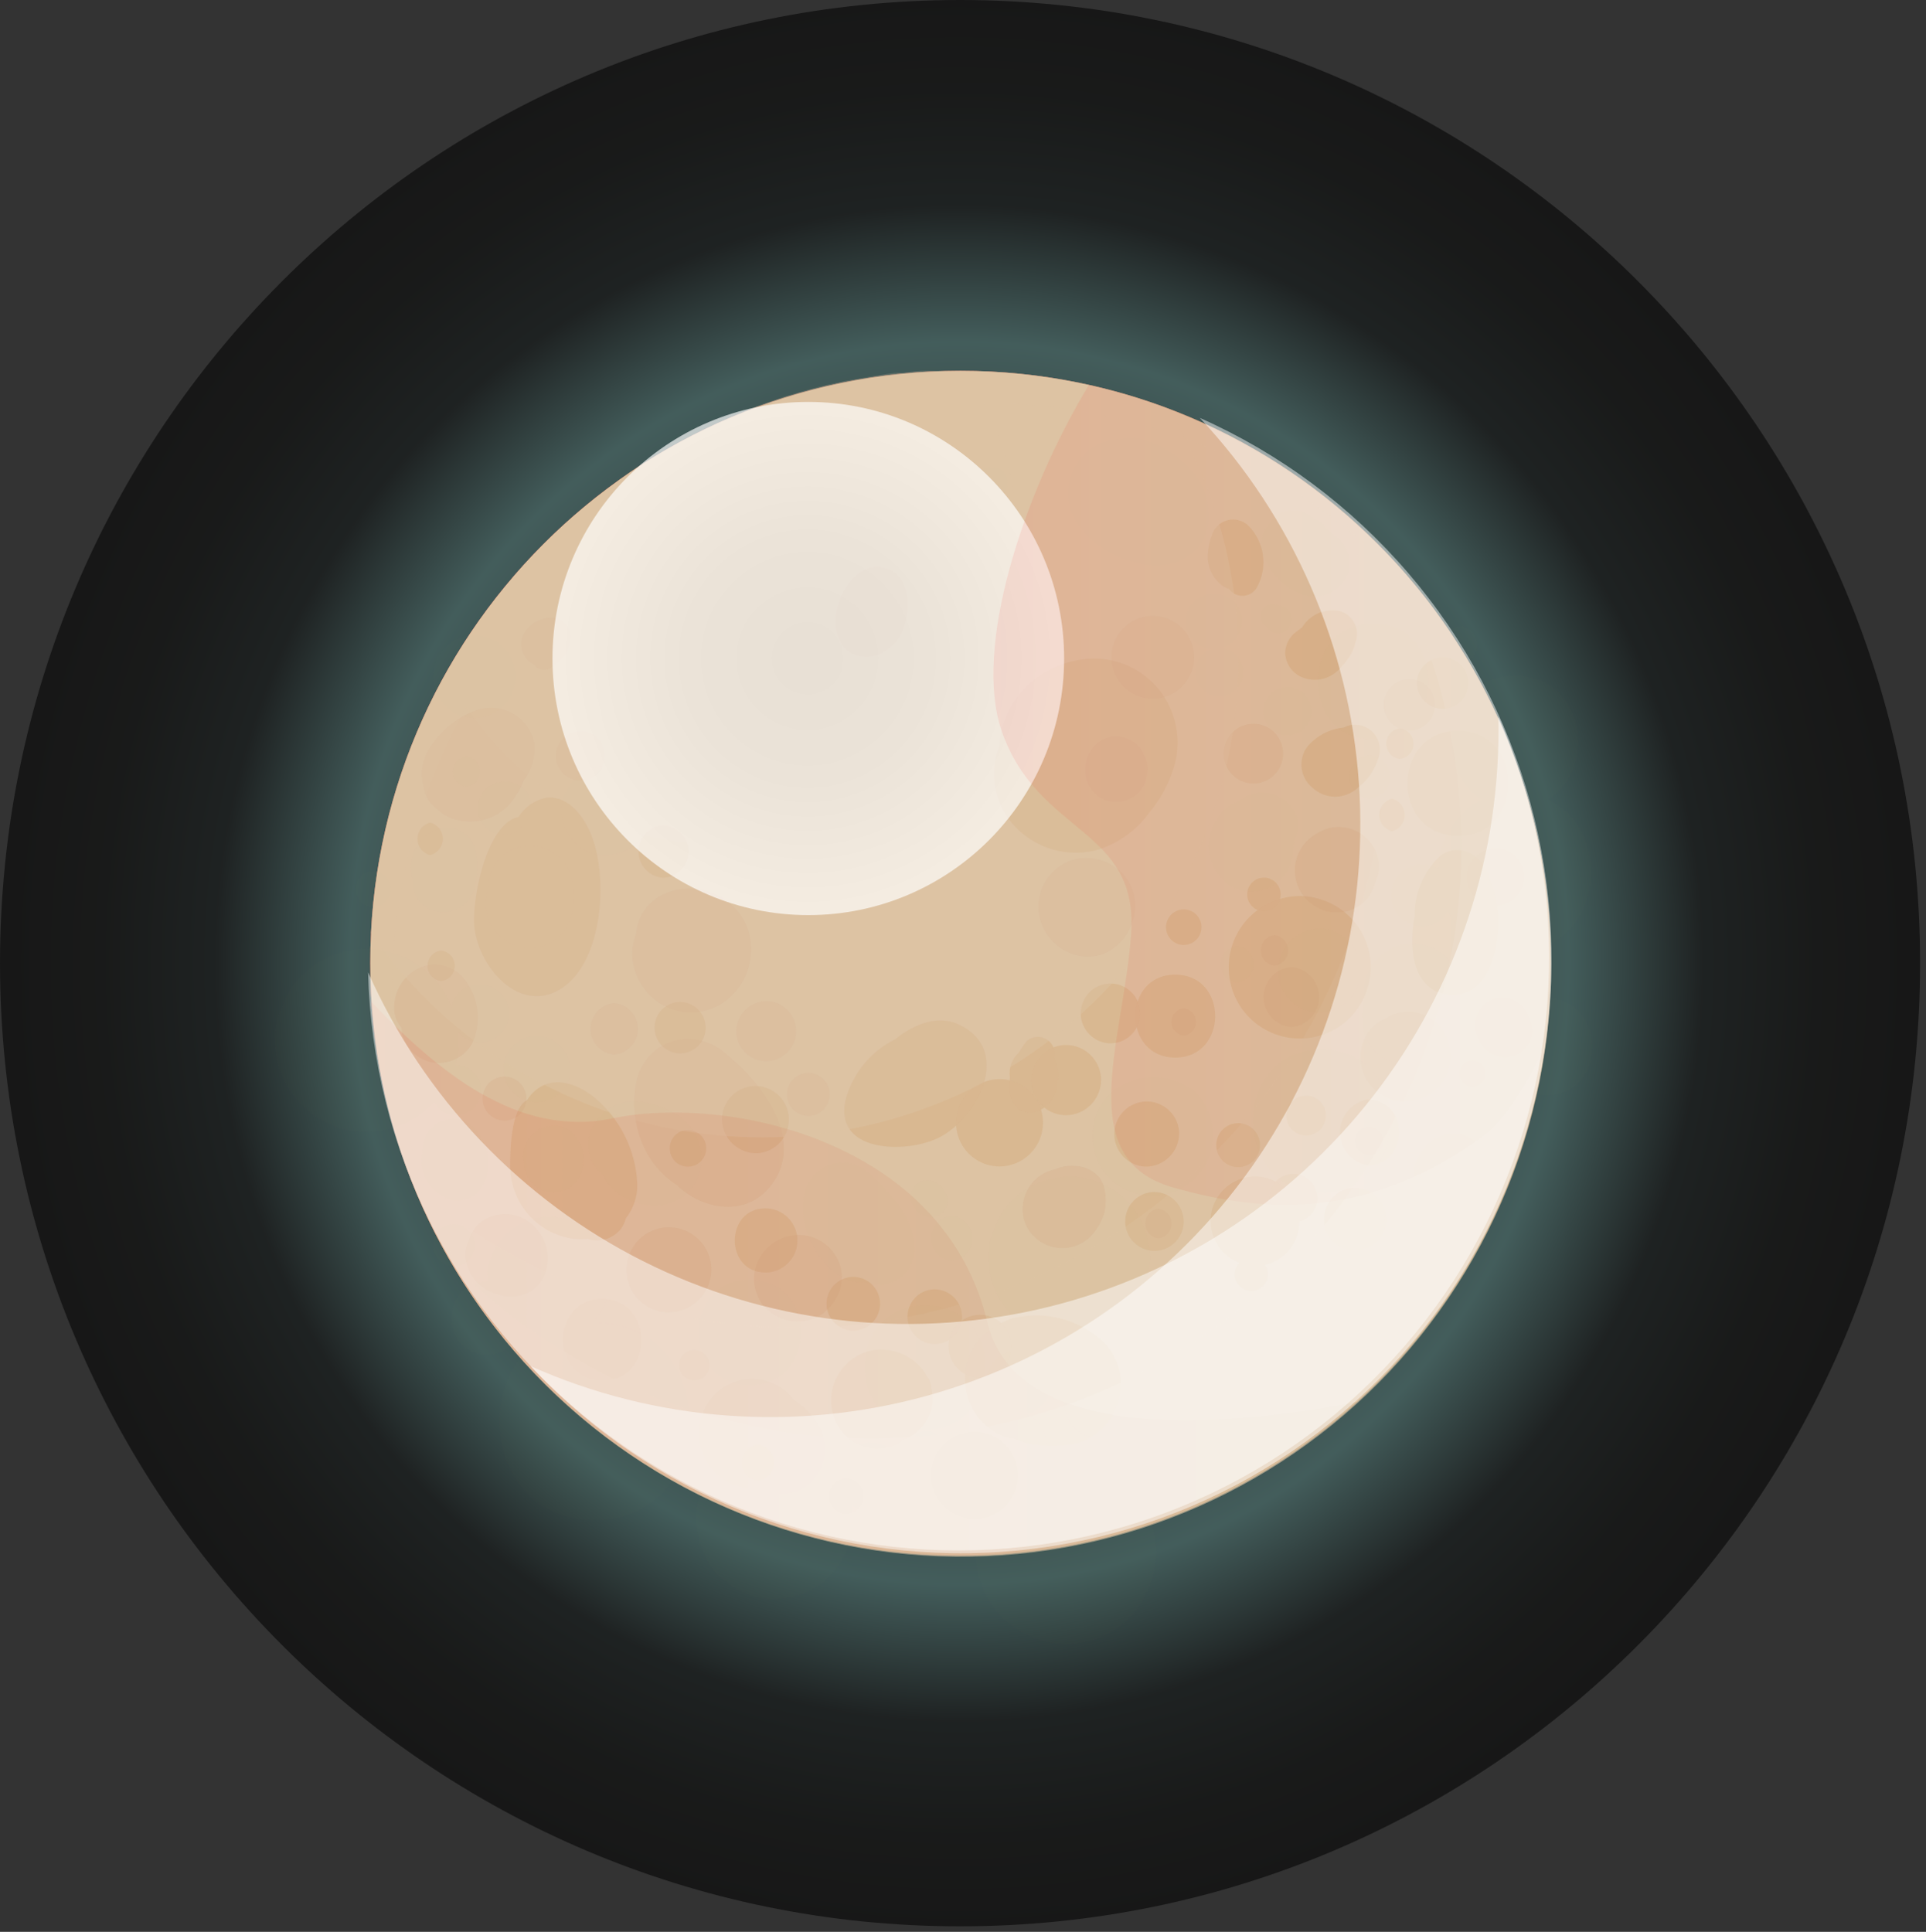 <svg width="321" height="322" viewBox="0 0 321 322" fill="none" xmlns="http://www.w3.org/2000/svg">
<rect x="0" y="0" width="321" height="322" fill="#333333" stroke="none"/>
<path style="mix-blend-mode:screen" opacity="0.54" d="M160.009 321.086C248.38 321.086 320.018 249.209 320.018 160.543C320.018 71.878 248.38 0 160.009 0C71.639 0 0 71.878 0 160.543C0 249.209 71.639 321.086 160.009 321.086Z" fill="url(#paint0_radial_534_2753)"/>
<path style="mix-blend-mode:multiply" opacity="0.68" d="M160.094 259.272C214.429 259.272 258.476 215.07 258.476 160.543C258.476 106.017 214.429 61.814 160.094 61.814C105.76 61.814 61.713 106.017 61.713 160.543C61.713 215.07 105.76 259.272 160.094 259.272Z" fill="url(#paint1_linear_534_2753)"/>
<path d="M160.093 259.272C214.428 259.272 258.475 215.069 258.475 160.543C258.475 106.016 214.428 61.814 160.093 61.814C105.759 61.814 61.712 106.016 61.712 160.543C61.712 215.069 105.759 259.272 160.093 259.272Z" fill="#DDC3A3"/>
<g opacity="0.89">
<path opacity="0.89" d="M249.606 152.251C249.451 150.253 248.97 148.295 248.183 146.453C247.979 145.507 247.558 144.622 246.952 143.868C246.347 143.114 245.575 142.513 244.698 142.112C243.847 141.708 242.89 141.588 241.967 141.769C241.044 141.951 240.203 142.424 239.567 143.12C237.09 145.704 235.736 149.169 235.802 152.755C234.715 157.573 235.328 165.331 241.602 165.779C248.407 166.255 249.996 157.349 249.606 152.251Z" fill="#D8B58C"/>
<path opacity="0.89" d="M224.59 120.995L223.921 121.275C222.731 121.388 221.575 121.738 220.522 122.306C219.468 122.873 218.538 123.646 217.786 124.58C217.085 125.597 216.785 126.839 216.944 128.066C217.104 129.293 217.712 130.416 218.651 131.218C219.639 132.178 220.946 132.738 222.32 132.79C223.694 132.841 225.039 132.381 226.096 131.498L226.319 131.302C227.937 130.055 229.126 128.331 229.721 126.372C229.988 125.644 230.045 124.855 229.887 124.095C229.729 123.335 229.362 122.635 228.827 122.075C228.292 121.514 227.612 121.116 226.863 120.925C226.114 120.734 225.327 120.758 224.59 120.995V120.995Z" fill="#D8B58C"/>
<path opacity="0.89" d="M148.379 173.651C144.84 175.668 142.212 178.979 141.045 182.894C138.48 192.193 151.084 192.389 156.55 189.588C162.908 186.367 168.736 175.248 160.064 170.879C156.55 169.086 152.507 170.543 149.188 173.231L148.379 173.651Z" fill="#D8B58C"/>
<path opacity="0.89" d="M172.892 185.274C173.87 184.864 174.705 184.171 175.291 183.284C175.877 182.396 176.187 181.354 176.182 180.289C176.473 179.369 176.424 178.374 176.043 177.488C175.958 177.061 175.818 176.646 175.625 176.256C175.763 175.802 175.773 175.318 175.655 174.859C175.537 174.399 175.295 173.981 174.955 173.651C174.696 173.388 174.388 173.18 174.048 173.038C173.708 172.896 173.344 172.822 172.975 172.822C172.607 172.822 172.243 172.896 171.903 173.038C171.563 173.18 171.255 173.388 170.996 173.651C170.552 174.233 170.142 174.841 169.769 175.472C169.21 175.974 168.785 176.609 168.532 177.318C168.279 178.027 168.206 178.788 168.318 179.533C168.318 179.953 168.179 180.373 168.151 180.793C167.956 183.566 169.824 186.311 172.892 185.274Z" fill="#D8B58C"/>
<path opacity="0.89" d="M94.53 164.043C100.637 158.946 101.334 145.726 98.406 138.836C97.152 135.895 94.614 132.562 91.044 132.954C90.102 133.145 89.208 133.526 88.417 134.075C87.626 134.624 86.954 135.329 86.443 136.147C80.866 137.379 78.552 150.487 79.082 154.689C79.89 161.747 87.475 169.925 94.53 164.043Z" fill="#D8B58C"/>
<path opacity="0.89" d="M143.248 109.37C144.132 109.568 145.052 109.547 145.926 109.308C146.801 109.069 147.604 108.619 148.267 107.998C149.24 107.282 150.002 106.314 150.47 105.197C151.753 102.004 151.976 96.29 148.072 94.834C140.347 92.033 135.384 107.634 143.248 109.37Z" fill="#D8B58C"/>
<path opacity="0.89" d="M98.688 182.613C94.588 179.588 90.322 179.504 87.812 183.397C85.023 184.797 85.023 192.416 85.023 194.6C85.087 197.541 86.201 200.361 88.161 202.546C90.122 204.73 92.798 206.135 95.704 206.504C96.446 206.574 97.193 206.574 97.935 206.504C98.926 206.829 99.994 206.84 100.992 206.534C101.99 206.229 102.87 205.621 103.512 204.795C103.887 204.272 104.161 203.683 104.32 203.059C105.572 201.464 106.241 199.487 106.217 197.457C106.109 194.582 105.38 191.766 104.079 189.202C102.779 186.639 100.939 184.39 98.688 182.613Z" fill="#D8B58C"/>
<path opacity="0.89" d="M167.313 135.306C168.856 137.904 171.195 139.929 173.979 141.08C176.764 142.231 179.845 142.446 182.761 141.692C186.268 140.661 189.336 138.495 191.49 135.53C193.319 133.37 194.703 130.866 195.561 128.164C196.25 126.073 196.438 123.848 196.109 121.67C195.781 119.492 194.946 117.422 193.672 115.629C192.397 113.837 190.72 112.371 188.776 111.352C186.832 110.332 184.676 109.788 182.482 109.763C179.72 109.772 177.005 110.486 174.591 111.835C172.666 112.858 170.982 114.281 169.65 116.01C168.317 117.74 167.369 119.735 166.866 121.862C166.687 122.664 166.575 123.479 166.532 124.299C165.85 126.079 165.566 127.988 165.701 129.89C165.836 131.792 166.386 133.641 167.313 135.306V135.306Z" fill="#D8B58C"/>
<path opacity="0.89" d="M206.352 187.208C205.383 187.208 204.454 187.594 203.769 188.282C203.084 188.97 202.699 189.904 202.699 190.877C202.699 191.85 203.084 192.783 203.769 193.471C204.454 194.159 205.383 194.546 206.352 194.546C207.321 194.546 208.25 194.159 208.935 193.471C209.62 192.783 210.005 191.85 210.005 190.877C210.005 189.904 209.62 188.97 208.935 188.282C208.25 187.594 207.321 187.208 206.352 187.208V187.208Z" fill="#D8B58C"/>
<path opacity="0.89" d="M184.044 223.756C180.859 220.802 176.667 219.188 172.332 219.247C171.151 219.301 169.976 219.451 168.819 219.695C167.029 220.29 165.379 221.243 163.966 222.496C162.63 223.755 161.663 225.359 161.171 227.132C160.68 228.905 160.682 230.779 161.178 232.551C161.635 234.281 162.539 235.86 163.797 237.129C165.055 238.397 166.623 239.311 168.344 239.777H168.93C169.678 240.105 170.452 240.368 171.245 240.561C173.949 241.121 176.739 241.121 179.443 240.561C181.125 240.089 182.657 239.187 183.89 237.944C185.122 236.7 186.013 235.158 186.476 233.466C186.94 231.774 186.959 229.991 186.533 228.29C186.107 226.588 185.249 225.027 184.044 223.756Z" fill="#D8B58C"/>
<path opacity="0.89" d="M155.239 231.038C155.161 230.691 155.049 230.354 154.905 230.03V229.861L154.654 229.665C154.51 229.348 154.333 229.047 154.124 228.769L153.845 228.349L153.622 228.097C152.666 226.963 151.444 226.087 150.066 225.549C148.687 225.011 147.197 224.828 145.73 225.016C144.534 225.202 143.391 225.643 142.378 226.308C141.365 226.974 140.505 227.849 139.856 228.875C139.206 229.901 138.783 231.054 138.613 232.258C138.443 233.462 138.53 234.688 138.87 235.855C139.174 236.911 139.697 237.891 140.405 238.73C141.113 239.568 141.99 240.246 142.978 240.72C143.966 241.194 145.043 241.452 146.137 241.477C147.231 241.503 148.319 241.296 149.327 240.869C149.774 240.634 150.195 240.353 150.582 240.028C151.915 239.514 153.082 238.642 153.956 237.508C154.634 236.642 155.101 235.628 155.319 234.548C155.537 233.469 155.5 232.353 155.211 231.29L155.239 231.038Z" fill="#D8B58C"/>
<path opacity="0.89" d="M155.798 214.907C154.898 214.907 154.018 215.175 153.27 215.678C152.522 216.181 151.939 216.896 151.596 217.731C151.253 218.567 151.164 219.487 151.342 220.373C151.52 221.259 151.955 222.073 152.594 222.71C153.232 223.347 154.045 223.78 154.928 223.953C155.812 224.126 156.727 224.032 157.557 223.682C158.387 223.332 159.095 222.742 159.591 221.988C160.087 221.233 160.349 220.348 160.343 219.444C160.329 218.24 159.844 217.09 158.994 216.242C158.144 215.393 156.996 214.914 155.798 214.907V214.907Z" fill="#D8B58C"/>
<path opacity="0.89" d="M227.883 183.257C226.606 183.5 225.455 184.182 224.626 185.187C223.798 186.192 223.344 187.456 223.344 188.76C223.344 190.065 223.798 191.329 224.626 192.333C225.455 193.338 226.606 194.021 227.883 194.264C234.938 194.264 234.966 183.257 227.883 183.257Z" fill="#D8B58C"/>
<path opacity="0.89" d="M225.874 197.99C224.491 197.99 223.164 198.541 222.187 199.524C221.209 200.506 220.659 201.838 220.659 203.227C220.659 204.616 221.209 205.948 222.187 206.931C223.164 207.913 224.491 208.465 225.874 208.465C227.257 208.465 228.583 207.913 229.561 206.931C230.539 205.948 231.089 204.616 231.089 203.227C231.089 201.838 230.539 200.506 229.561 199.524C228.583 198.541 227.257 197.99 225.874 197.99Z" fill="#D8B58C"/>
<path opacity="0.89" d="M208.527 209.585C207.788 209.585 207.078 209.88 206.556 210.406C206.033 210.931 205.739 211.643 205.739 212.386C205.739 213.129 206.033 213.841 206.556 214.367C207.078 214.892 207.788 215.187 208.527 215.187C209.267 215.187 209.976 214.892 210.499 214.367C211.022 213.841 211.316 213.129 211.316 212.386C211.316 211.643 211.022 210.931 210.499 210.406C209.976 209.88 209.267 209.585 208.527 209.585Z" fill="#D8B58C"/>
<path opacity="0.89" d="M217.676 182.614C216.796 182.614 215.952 182.965 215.33 183.59C214.708 184.215 214.358 185.063 214.358 185.947C214.358 186.83 214.708 187.678 215.33 188.303C215.952 188.928 216.796 189.279 217.676 189.279C218.556 189.279 219.4 188.928 220.023 188.303C220.645 187.678 220.995 186.83 220.995 185.947C220.995 185.063 220.645 184.215 220.023 183.59C219.4 182.965 218.556 182.614 217.676 182.614Z" fill="#D8B58C"/>
<path opacity="0.89" d="M215.556 195.664C214.761 195.664 213.985 195.901 213.325 196.344C212.664 196.787 212.15 197.417 211.846 198.154C211.542 198.891 211.462 199.702 211.617 200.484C211.772 201.266 212.155 201.985 212.716 202.549C213.278 203.113 213.993 203.497 214.772 203.653C215.551 203.808 216.359 203.729 217.092 203.423C217.826 203.118 218.453 202.601 218.894 201.938C219.336 201.275 219.571 200.495 219.571 199.697C219.557 198.632 219.129 197.615 218.379 196.861C217.629 196.108 216.616 195.678 215.556 195.664V195.664Z" fill="#D8B58C"/>
<path opacity="0.89" d="M192.411 198.689C191.446 198.689 190.502 198.977 189.7 199.515C188.897 200.054 188.272 200.82 187.902 201.715C187.533 202.611 187.436 203.596 187.625 204.547C187.813 205.498 188.278 206.371 188.96 207.057C189.643 207.742 190.512 208.209 191.459 208.398C192.405 208.587 193.387 208.49 194.278 208.119C195.17 207.748 195.932 207.12 196.468 206.314C197.005 205.508 197.291 204.56 197.291 203.591C197.276 202.295 196.758 201.057 195.845 200.141C194.933 199.225 193.701 198.704 192.411 198.689Z" fill="#D8B58C"/>
<path opacity="0.89" d="M216.617 149.338C213.485 149.384 210.49 150.638 208.251 152.839C207.152 153.942 206.28 155.252 205.685 156.693C205.09 158.135 204.783 159.681 204.783 161.241C204.783 162.802 205.09 164.348 205.685 165.789C206.28 167.231 207.152 168.541 208.251 169.644C210.476 171.861 213.483 173.104 216.617 173.104C219.751 173.104 222.758 171.861 224.983 169.644C227.18 167.399 228.428 164.389 228.469 161.241C228.458 158.088 227.205 155.067 224.983 152.839C222.745 150.638 219.75 149.384 216.617 149.338Z" fill="#D8B58C"/>
<path opacity="0.89" d="M197.292 157.517C198.076 157.517 198.828 157.204 199.382 156.647C199.937 156.091 200.248 155.335 200.248 154.548C200.248 153.761 199.937 153.005 199.382 152.449C198.828 151.892 198.076 151.579 197.292 151.579C196.508 151.579 195.757 151.892 195.202 152.449C194.648 153.005 194.336 153.761 194.336 154.548C194.336 155.335 194.648 156.091 195.202 156.647C195.757 157.204 196.508 157.517 197.292 157.517V157.517Z" fill="#D8B58C"/>
<path opacity="0.89" d="M195.868 162.447C187.029 162.447 187.001 176.284 195.868 176.284C204.736 176.284 204.764 162.447 195.868 162.447Z" fill="#D8B58C"/>
<path opacity="0.89" d="M216.616 112.706C217.683 113.25 218.896 113.435 220.076 113.234C221.257 113.032 222.341 112.454 223.169 111.586C223.795 110.974 224.356 110.298 224.842 109.569C225.045 109.277 225.222 108.968 225.372 108.645C225.539 108.281 225.678 107.917 225.818 107.524C225.824 107.45 225.824 107.375 225.818 107.3C226.06 106.798 226.185 106.248 226.185 105.69C226.185 105.132 226.06 104.581 225.818 104.079C225.529 103.388 225.045 102.797 224.426 102.379C223.806 101.961 223.078 101.734 222.332 101.727C221.44 101.69 220.551 101.854 219.73 102.208C218.91 102.562 218.179 103.096 217.592 103.771C217.396 104.023 217.201 104.275 217.006 104.584L216.114 105.256C215.532 105.663 215.054 106.202 214.719 106.83C214.385 107.458 214.203 108.157 214.189 108.869C214.225 109.666 214.468 110.439 214.893 111.112C215.319 111.785 215.913 112.335 216.616 112.706V112.706Z" fill="#D8B58C"/>
<path opacity="0.89" d="M204.82 98.168C205.102 98.555 205.478 98.863 205.912 99.062C206.346 99.261 206.824 99.345 207.3 99.306C207.775 99.266 208.233 99.105 208.629 98.837C209.025 98.569 209.345 98.204 209.56 97.776C210.425 96.149 210.749 94.287 210.483 92.462C210.217 90.637 209.376 88.946 208.083 87.637C207.624 87.192 207.059 86.873 206.442 86.711C205.824 86.549 205.176 86.55 204.559 86.713C203.943 86.877 203.378 87.197 202.921 87.643C202.463 88.09 202.128 88.647 201.948 89.261C201.516 90.407 201.29 91.621 201.278 92.846C201.29 93.67 201.47 94.482 201.806 95.233C202.141 95.985 202.626 96.659 203.23 97.216C203.666 97.67 204.215 97.999 204.82 98.168V98.168Z" fill="#D8B58C"/>
<path opacity="0.89" d="M141.045 252.326C141.829 252.326 142.581 252.013 143.135 251.456C143.689 250.899 144.001 250.144 144.001 249.357C144.001 248.569 143.689 247.814 143.135 247.258C142.581 246.701 141.829 246.388 141.045 246.388C140.261 246.388 139.509 246.701 138.955 247.258C138.4 247.814 138.089 248.569 138.089 249.357C138.089 250.144 138.4 250.899 138.955 251.456C139.509 252.013 140.261 252.326 141.045 252.326Z" fill="#D8B58C"/>
<path opacity="0.89" d="M126.266 246.779C127.004 246.707 127.689 246.362 128.187 245.811C128.686 245.259 128.962 244.541 128.962 243.796C128.962 243.052 128.686 242.334 128.187 241.782C127.689 241.231 127.004 240.886 126.266 240.814C125.528 240.886 124.843 241.231 124.345 241.782C123.846 242.334 123.57 243.052 123.57 243.796C123.57 244.541 123.846 245.259 124.345 245.811C124.843 246.362 125.528 246.707 126.266 246.779V246.779Z" fill="#D8B58C"/>
<path opacity="0.89" d="M114.665 194.46C115.471 194.46 116.244 194.139 116.814 193.566C117.384 192.994 117.705 192.217 117.705 191.407C117.705 190.598 117.384 189.821 116.814 189.249C116.244 188.676 115.471 188.354 114.665 188.354C113.859 188.354 113.086 188.676 112.516 189.249C111.946 189.821 111.625 190.598 111.625 191.407C111.625 192.217 111.946 192.994 112.516 193.566C113.086 194.139 113.859 194.46 114.665 194.46V194.46Z" fill="#D8B58C"/>
<path opacity="0.89" d="M73.533 163.511C74.156 163.445 74.734 163.15 75.153 162.682C75.573 162.214 75.805 161.606 75.805 160.976C75.805 160.347 75.573 159.739 75.153 159.271C74.734 158.803 74.156 158.508 73.533 158.442C72.909 158.508 72.332 158.803 71.912 159.271C71.493 159.739 71.261 160.347 71.261 160.976C71.261 161.606 71.493 162.214 71.912 162.682C72.332 163.15 72.909 163.445 73.533 163.511V163.511Z" fill="#D8B58C"/>
<path opacity="0.89" d="M240.43 118.165C241.273 118.165 242.098 117.913 242.8 117.442C243.502 116.972 244.048 116.302 244.371 115.519C244.694 114.736 244.779 113.875 244.614 113.043C244.45 112.212 244.043 111.448 243.446 110.849C242.85 110.25 242.09 109.842 241.262 109.676C240.434 109.511 239.576 109.596 238.797 109.92C238.017 110.245 237.351 110.794 236.882 111.499C236.413 112.203 236.163 113.032 236.163 113.879C236.178 115.011 236.632 116.093 237.429 116.893C238.226 117.694 239.303 118.15 240.43 118.165V118.165Z" fill="#D8B58C"/>
<path opacity="0.89" d="M233.319 126.485C233.942 126.419 234.52 126.123 234.939 125.655C235.359 125.187 235.591 124.58 235.591 123.95C235.591 123.32 235.359 122.713 234.939 122.245C234.52 121.777 233.942 121.481 233.319 121.415C232.695 121.481 232.118 121.777 231.699 122.245C231.279 122.713 231.047 123.32 231.047 123.95C231.047 124.58 231.279 125.187 231.699 125.655C232.118 126.123 232.695 126.419 233.319 126.485V126.485Z" fill="#D8B58C"/>
<path opacity="0.89" d="M232.011 138.556C232.614 138.405 233.149 138.055 233.531 137.563C233.914 137.07 234.121 136.464 234.121 135.84C234.121 135.215 233.914 134.609 233.531 134.117C233.149 133.624 232.614 133.275 232.011 133.123C231.408 133.275 230.872 133.624 230.49 134.117C230.108 134.609 229.9 135.215 229.9 135.84C229.9 136.464 230.108 137.07 230.49 137.563C230.872 138.055 231.408 138.405 232.011 138.556Z" fill="#D8B58C"/>
<path opacity="0.89" d="M210.65 151.887C211.389 151.887 212.099 151.592 212.622 151.066C213.145 150.541 213.438 149.829 213.438 149.086C213.438 148.343 213.145 147.631 212.622 147.105C212.099 146.58 211.389 146.285 210.65 146.285C209.91 146.285 209.201 146.58 208.678 147.105C208.155 147.631 207.861 148.343 207.861 149.086C207.861 149.829 208.155 150.541 208.678 151.066C209.201 151.592 209.91 151.887 210.65 151.887Z" fill="#D8B58C"/>
<path opacity="0.89" d="M185.077 173.903C186.059 173.903 187.018 173.61 187.835 173.062C188.651 172.515 189.287 171.736 189.663 170.825C190.038 169.914 190.137 168.912 189.945 167.945C189.754 166.977 189.281 166.089 188.587 165.392C187.893 164.695 187.008 164.22 186.045 164.028C185.082 163.835 184.084 163.934 183.177 164.311C182.27 164.689 181.495 165.328 180.95 166.147C180.404 166.967 180.113 167.931 180.113 168.917C180.128 170.235 180.655 171.495 181.583 172.426C182.511 173.358 183.765 173.888 185.077 173.903V173.903Z" fill="#D8B58C"/>
<path opacity="0.89" d="M177.687 185.89C179.228 185.875 180.702 185.254 181.792 184.159C182.881 183.065 183.5 181.584 183.515 180.036C183.515 178.878 183.173 177.747 182.532 176.784C181.892 175.821 180.982 175.071 179.917 174.628C178.852 174.185 177.68 174.069 176.55 174.295C175.419 174.521 174.381 175.078 173.565 175.897C172.75 176.716 172.195 177.759 171.97 178.894C171.746 180.03 171.861 181.207 172.302 182.276C172.743 183.346 173.49 184.26 174.449 184.903C175.407 185.546 176.534 185.89 177.687 185.89V185.89Z" fill="#D8B58C"/>
<path opacity="0.89" d="M166.616 194.433C168.527 194.418 170.356 193.649 171.707 192.292C173.058 190.935 173.824 189.098 173.838 187.179C173.844 185.736 173.423 184.324 172.628 183.122C171.834 181.921 170.702 180.983 169.376 180.428C168.05 179.874 166.59 179.727 165.181 180.007C163.772 180.287 162.477 180.981 161.461 182.001C160.446 183.022 159.755 184.322 159.476 185.737C159.197 187.152 159.343 188.619 159.895 189.95C160.447 191.282 161.381 192.419 162.578 193.217C163.774 194.015 165.18 194.438 166.616 194.433Z" fill="#D8B58C"/>
<path opacity="0.89" d="M162.405 253.165C163.832 253.16 165.226 252.729 166.41 251.929C167.594 251.128 168.515 249.994 169.058 248.668C169.6 247.342 169.739 245.884 169.457 244.479C169.176 243.073 168.486 241.783 167.474 240.772C166.463 239.76 165.176 239.072 163.776 238.794C162.376 238.517 160.925 238.662 159.607 239.212C158.289 239.762 157.162 240.691 156.37 241.884C155.578 243.076 155.155 244.477 155.155 245.911C155.177 247.833 155.948 249.669 157.304 251.026C158.66 252.382 160.492 253.15 162.405 253.165V253.165Z" fill="#D8B58C"/>
<path opacity="0.89" d="M163.716 229.668C165.037 229.571 166.272 228.975 167.174 228.001C168.076 227.027 168.577 225.746 168.577 224.416C168.577 223.086 168.076 221.805 167.174 220.831C166.272 219.857 165.037 219.262 163.716 219.165C162.998 219.112 162.276 219.209 161.596 219.449C160.916 219.689 160.293 220.067 159.765 220.56C159.237 221.052 158.816 221.649 158.528 222.313C158.24 222.976 158.092 223.692 158.092 224.416C158.092 225.14 158.24 225.856 158.528 226.52C158.816 227.183 159.237 227.78 159.765 228.273C160.293 228.766 160.916 229.144 161.596 229.384C162.276 229.624 162.998 229.72 163.716 229.668V229.668Z" fill="#D8B58C"/>
<path opacity="0.89" d="M142.217 221.797C143.1 221.797 143.964 221.533 144.698 221.04C145.433 220.546 146.005 219.844 146.341 219.024C146.678 218.203 146.765 217.301 146.591 216.431C146.416 215.561 145.988 214.762 145.362 214.137C144.735 213.511 143.937 213.087 143.07 212.917C142.203 212.747 141.305 212.84 140.49 213.183C139.675 213.527 138.98 214.106 138.493 214.846C138.006 215.587 137.749 216.456 137.755 217.343C137.77 218.525 138.245 219.653 139.08 220.486C139.914 221.319 141.04 221.79 142.217 221.797Z" fill="#D8B58C"/>
<path opacity="0.89" d="M127.577 212.104C128.989 212.104 130.344 211.54 131.343 210.537C132.342 209.534 132.903 208.173 132.903 206.754C132.903 205.336 132.342 203.975 131.343 202.972C130.344 201.969 128.989 201.405 127.577 201.405C120.745 201.405 120.745 212.104 127.577 212.104Z" fill="#D8B58C"/>
<path opacity="0.89" d="M209.141 211.013C210.61 211.019 212.048 210.586 213.272 209.77C214.496 208.953 215.451 207.79 216.016 206.427C216.581 205.065 216.73 203.565 216.445 202.117C216.16 200.669 215.453 199.339 214.414 198.295C213.375 197.252 212.05 196.541 210.609 196.255C209.167 195.968 207.674 196.118 206.317 196.686C204.961 197.253 203.802 198.212 202.99 199.442C202.177 200.671 201.746 202.115 201.751 203.591C201.78 205.551 202.568 207.422 203.947 208.808C205.327 210.193 207.19 210.985 209.141 211.013V211.013Z" fill="#D8B58C"/>
<path opacity="0.89" d="M191.127 194.461C192.549 194.419 193.9 193.833 194.906 192.823C195.911 191.813 196.495 190.455 196.537 189.027C196.537 187.953 196.22 186.902 195.625 186.009C195.031 185.115 194.186 184.419 193.197 184.007C192.209 183.596 191.121 183.489 190.072 183.698C189.022 183.908 188.058 184.425 187.302 185.185C186.545 185.945 186.03 186.913 185.821 187.967C185.612 189.021 185.72 190.114 186.129 191.107C186.539 192.1 187.232 192.948 188.122 193.545C189.011 194.142 190.057 194.461 191.127 194.461Z" fill="#D8B58C"/>
<path opacity="0.89" d="M110.454 146.313C111.603 146.298 112.701 145.833 113.514 145.017C114.327 144.201 114.789 143.098 114.804 141.943C114.783 140.789 114.318 139.687 113.508 138.867C112.697 138.048 111.603 137.575 110.454 137.546C109.357 137.634 108.333 138.134 107.586 138.947C106.839 139.759 106.425 140.824 106.425 141.929C106.425 143.035 106.839 144.1 107.586 144.912C108.333 145.725 109.357 146.225 110.454 146.313V146.313Z" fill="#D8B58C"/>
<path opacity="0.89" d="M71.693 142.533C72.296 142.381 72.831 142.031 73.213 141.539C73.596 141.047 73.803 140.44 73.803 139.816C73.803 139.192 73.596 138.585 73.213 138.093C72.831 137.601 72.296 137.251 71.693 137.099C71.09 137.251 70.555 137.601 70.172 138.093C69.79 138.585 69.582 139.192 69.582 139.816C69.582 140.44 69.79 141.047 70.172 141.539C70.555 142.031 71.09 142.381 71.693 142.533Z" fill="#D8B58C"/>
<path opacity="0.89" d="M113.354 175.583C114.198 175.583 115.023 175.331 115.724 174.86C116.426 174.389 116.973 173.72 117.296 172.937C117.619 172.154 117.703 171.293 117.538 170.461C117.374 169.63 116.968 168.866 116.371 168.267C115.774 167.668 115.014 167.26 114.186 167.094C113.359 166.929 112.501 167.014 111.721 167.338C110.942 167.663 110.275 168.212 109.806 168.917C109.338 169.621 109.087 170.45 109.087 171.297C109.095 172.432 109.547 173.517 110.345 174.319C111.144 175.121 112.225 175.575 113.354 175.583V175.583Z" fill="#D8B58C"/>
<path opacity="0.89" d="M125.903 192.221C127.006 192.221 128.085 191.892 129.002 191.277C129.919 190.661 130.634 189.786 131.056 188.763C131.478 187.739 131.589 186.613 131.373 185.526C131.158 184.44 130.627 183.442 129.847 182.658C129.067 181.875 128.073 181.341 126.991 181.125C125.91 180.909 124.788 181.02 123.769 181.444C122.75 181.868 121.879 182.586 121.266 183.507C120.653 184.428 120.326 185.511 120.326 186.619C120.362 188.094 120.961 189.498 121.999 190.541C123.037 191.584 124.435 192.185 125.903 192.221V192.221Z" fill="#D8B58C"/>
</g>
<g style="mix-blend-mode:multiply" opacity="0.44">
<g style="mix-blend-mode:multiply" opacity="0.44">
<path d="M179.083 143.233C177.001 143.804 175.229 145.178 174.153 147.057C173.076 148.936 172.784 151.166 173.339 153.26C173.577 154.042 173.905 154.794 174.315 155.501C175.231 156.954 176.562 158.097 178.135 158.778C179.764 159.516 181.597 159.664 183.322 159.198C184.698 158.751 185.934 157.954 186.912 156.883C187.889 155.813 188.574 154.507 188.899 153.092V153.428V153.26C189.291 151.874 189.307 150.408 188.944 149.014C188.581 147.62 187.853 146.349 186.835 145.334C185.815 144.369 184.574 143.673 183.222 143.307C181.869 142.94 180.448 142.915 179.083 143.233V143.233Z" fill="#CE9B78"/>
</g>
<g style="mix-blend-mode:multiply" opacity="0.44">
<path d="M133.321 205.833C131.964 205.803 130.623 206.141 129.44 206.811C128.258 207.481 127.277 208.459 126.601 209.642C126.056 210.581 125.739 211.636 125.676 212.722C125.613 213.807 125.806 214.892 126.238 215.888C126.534 216.742 127.032 217.51 127.688 218.129C128.897 219.304 130.462 220.04 132.135 220.217C133.808 220.395 135.492 220.005 136.918 219.109C138.14 218.246 139.105 217.065 139.707 215.692C140.353 214.239 140.481 212.607 140.069 211.071C139.632 209.598 138.746 208.3 137.535 207.36C136.324 206.421 134.85 205.886 133.321 205.833V205.833Z" fill="#CE9B78"/>
</g>
<g style="mix-blend-mode:multiply" opacity="0.44">
<path d="M118.574 211.687C118.579 210.276 118.167 208.896 117.39 207.721C116.612 206.547 115.505 205.63 114.208 205.089C112.911 204.548 111.483 204.407 110.105 204.683C108.728 204.958 107.463 205.639 106.472 206.639C105.481 207.638 104.808 208.911 104.539 210.295C104.27 211.68 104.416 213.113 104.96 214.414C105.504 215.715 106.421 216.823 107.593 217.6C108.766 218.376 110.142 218.784 111.546 218.773C113.404 218.737 115.175 217.978 116.485 216.656C117.796 215.334 118.545 213.553 118.574 211.687Z" fill="#CE9B78"/>
</g>
<g style="mix-blend-mode:multiply" opacity="0.44">
<path d="M84.078 186.786C85.047 186.786 85.976 186.399 86.661 185.711C87.347 185.023 87.731 184.09 87.731 183.117C87.731 182.144 87.347 181.21 86.661 180.522C85.976 179.834 85.047 179.448 84.078 179.448C83.109 179.448 82.18 179.834 81.495 180.522C80.81 181.21 80.425 182.144 80.425 183.117C80.425 184.09 80.81 185.023 81.495 185.711C82.18 186.399 83.109 186.786 84.078 186.786Z" fill="#CE9B78"/>
</g>
<g style="mix-blend-mode:multiply" opacity="0.44">
<path d="M100.389 216.506C91.633 216.506 91.633 230.174 100.389 230.174C109.146 230.174 109.034 216.506 100.389 216.506Z" fill="#CE9B78"/>
</g>
<g style="mix-blend-mode:multiply" opacity="0.44">
<path d="M115.728 225.017C115.055 225.017 114.41 225.285 113.934 225.763C113.458 226.241 113.19 226.89 113.19 227.566C113.19 228.242 113.458 228.89 113.934 229.368C114.41 229.846 115.055 230.114 115.728 230.114C116.401 230.114 117.047 229.846 117.522 229.368C117.998 228.89 118.266 228.242 118.266 227.566C118.266 226.89 117.998 226.241 117.522 225.763C117.047 225.285 116.401 225.017 115.728 225.017V225.017Z" fill="#CE9B78"/>
</g>
<g style="mix-blend-mode:multiply" opacity="0.44">
<path d="M182.32 195.415C181.441 194.773 180.394 194.403 179.308 194.351C178.369 194.249 177.42 194.345 176.519 194.631L176.018 194.855C175.1 195.022 174.226 195.377 173.45 195.898C172.675 196.418 172.014 197.094 171.509 197.882C171.004 198.67 170.666 199.553 170.516 200.478C170.366 201.403 170.406 202.349 170.636 203.257C170.97 204.372 171.587 205.38 172.425 206.184C173.264 206.987 174.296 207.558 175.421 207.84C176.545 208.122 177.723 208.106 178.84 207.794C179.956 207.482 180.973 206.884 181.79 206.058C182.835 204.966 183.609 203.642 184.049 202.193C184.383 200.822 184.383 199.39 184.049 198.02C183.803 196.971 183.189 196.046 182.32 195.415V195.415Z" fill="#CE9B78"/>
</g>
<g style="mix-blend-mode:multiply" opacity="0.44">
<path d="M229.195 147.21C229.875 145.817 230.014 144.219 229.586 142.729C229.097 141.035 227.971 139.599 226.445 138.725C224.919 137.852 223.115 137.61 221.415 138.051C220.029 138.482 218.766 139.24 217.734 140.264C216.963 141.075 216.398 142.06 216.087 143.137C215.776 144.214 215.727 145.35 215.946 146.449C216.165 147.548 216.645 148.578 217.344 149.452C218.044 150.326 218.943 151.017 219.965 151.467C220.937 151.922 222.002 152.139 223.073 152.1C224.144 152.061 225.191 151.768 226.128 151.243C226.881 150.811 227.541 150.231 228.068 149.539C228.595 148.846 228.978 148.054 229.195 147.21V147.21Z" fill="#CE9B78"/>
</g>
<g style="mix-blend-mode:multiply" opacity="0.44">
<path d="M208.895 120.63C207.579 120.63 206.316 121.155 205.385 122.09C204.455 123.025 203.932 124.293 203.932 125.615C203.932 126.938 204.455 128.206 205.385 129.141C206.316 130.076 207.579 130.601 208.895 130.601C210.212 130.601 211.474 130.076 212.405 129.141C213.336 128.206 213.859 126.938 213.859 125.615C213.859 124.293 213.336 123.025 212.405 122.09C211.474 121.155 210.212 120.63 208.895 120.63Z" fill="#CE9B78"/>
</g>
<g style="mix-blend-mode:multiply" opacity="0.44">
<path d="M192.134 116.486C193.497 116.486 194.83 116.08 195.964 115.318C197.097 114.557 197.98 113.475 198.5 112.209C199.021 110.943 199.155 109.551 198.887 108.208C198.619 106.866 197.961 105.633 196.994 104.667C196.028 103.7 194.798 103.043 193.461 102.78C192.123 102.516 190.737 102.657 189.479 103.185C188.221 103.713 187.147 104.604 186.393 105.745C185.64 106.887 185.241 108.227 185.246 109.596C185.261 111.424 185.992 113.172 187.281 114.462C188.571 115.752 190.314 116.479 192.134 116.486V116.486Z" fill="#CE9B78"/>
</g>
<g style="mix-blend-mode:multiply" opacity="0.44">
<path d="M121.082 175.751C119.948 174.671 118.562 173.894 117.052 173.493C115.541 173.092 113.954 173.078 112.437 173.455C110.953 173.86 109.599 174.647 108.508 175.737C107.418 176.827 106.629 178.183 106.219 179.672C105.152 183.952 105.751 188.48 107.892 192.332C109.087 194.439 110.771 196.226 112.8 197.542C117.15 201.743 124.456 202.947 128.555 197.542C134.272 190.176 127.049 180.513 121.082 175.751Z" fill="#CE9B78"/>
</g>
<g style="mix-blend-mode:multiply" opacity="0.44">
<path d="M132.457 233.477L132.206 233.281C131.347 232.145 130.224 231.237 128.934 230.639C127.644 230.041 126.228 229.77 124.81 229.85C123.392 229.931 122.015 230.359 120.801 231.099C119.586 231.839 118.571 232.867 117.845 234.093C117.059 235.366 116.597 236.814 116.5 238.309C116.403 239.803 116.673 241.299 117.287 242.664C117.988 244.3 119.158 245.69 120.648 246.657C122.137 247.625 123.879 248.126 125.653 248.097C126.051 248.152 126.454 248.152 126.852 248.097C127.919 248.704 129.125 249.022 130.351 249.022C131.578 249.022 132.784 248.704 133.851 248.097C134.724 247.546 135.478 246.824 136.069 245.975C136.659 245.126 137.075 244.167 137.29 243.154C137.506 242.141 137.518 241.095 137.325 240.078C137.131 239.06 136.737 238.092 136.166 237.23C135.219 235.721 133.952 234.44 132.457 233.477V233.477Z" fill="#CE9B78"/>
</g>
<g style="mix-blend-mode:multiply" opacity="0.44">
<path d="M93.336 110.1C94.159 109.376 94.702 108.385 94.87 107.299C95.065 106.734 95.102 106.126 94.978 105.542C94.853 104.957 94.572 104.417 94.164 103.982C93.756 103.546 93.237 103.231 92.663 103.07C92.09 102.909 91.483 102.909 90.91 103.07C89.766 103.249 88.721 103.824 87.954 104.695C87.257 105.42 86.868 106.389 86.868 107.397C86.868 108.406 87.257 109.375 87.954 110.1C88.275 110.387 88.631 110.631 89.014 110.828C89.322 111.261 89.788 111.554 90.31 111.643C90.833 111.733 91.369 111.611 91.802 111.305L92.416 110.772C92.752 110.592 93.062 110.366 93.336 110.1V110.1Z" fill="#CE9B78"/>
</g>
<g style="mix-blend-mode:multiply" opacity="0.44">
<path d="M70.579 131.079C70.685 131.832 70.942 132.555 71.335 133.205C71.728 133.855 72.249 134.418 72.866 134.86C73.306 135.278 73.792 135.645 74.316 135.952C76.319 136.99 78.641 137.22 80.808 136.596C82.975 135.971 84.822 134.538 85.972 132.591C86.507 131.796 86.947 130.941 87.283 130.042C88.629 128.287 89.266 126.087 89.067 123.88C88.841 122.808 88.381 121.8 87.721 120.927C87.062 120.054 86.219 119.338 85.252 118.829C84.285 118.321 83.219 118.033 82.128 117.987C81.038 117.94 79.951 118.135 78.945 118.559C75.894 119.776 73.313 121.946 71.583 124.749C70.979 125.667 70.576 126.704 70.403 127.791C70.23 128.877 70.29 129.989 70.579 131.051V131.079Z" fill="#CE9B78"/>
</g>
<g style="mix-blend-mode:multiply" opacity="0.44">
<path d="M96.738 130.098C97.826 130.098 98.868 129.664 99.637 128.892C100.406 128.12 100.838 127.072 100.838 125.98C100.838 124.889 100.406 123.841 99.637 123.069C98.868 122.297 97.826 121.863 96.738 121.863C95.651 121.863 94.609 122.297 93.84 123.069C93.071 123.841 92.639 124.889 92.639 125.98C92.639 127.072 93.071 128.12 93.84 128.892C94.609 129.664 95.651 130.098 96.738 130.098V130.098Z" fill="#CE9B78"/>
</g>
<g style="mix-blend-mode:multiply" opacity="0.44">
<path d="M106.608 163.595C107.268 164.81 108.175 165.872 109.27 166.712C110.366 167.552 111.625 168.15 112.966 168.469C115.321 169.02 117.797 168.671 119.909 167.489C121.434 166.577 122.716 165.309 123.646 163.791C124.391 162.541 124.876 161.152 125.072 159.708C125.269 158.264 125.173 156.795 124.789 155.389C124.358 153.942 123.607 152.612 122.593 151.497C121.579 150.382 120.328 149.51 118.933 148.947C117.655 148.4 116.28 148.118 114.89 148.118C113.5 148.118 112.125 148.4 110.846 148.947C109.505 149.507 108.345 150.428 107.493 151.61C106.642 152.791 106.133 154.187 106.022 155.641C105.516 156.925 105.306 158.308 105.408 159.686C105.509 161.063 105.919 162.4 106.608 163.595V163.595Z" fill="#CE9B78"/>
</g>
<g style="mix-blend-mode:multiply" opacity="0.44">
<path d="M122.698 171.832C122.692 172.825 122.98 173.797 123.525 174.625C124.071 175.453 124.848 176.1 125.76 176.484C126.671 176.867 127.676 176.971 128.646 176.78C129.616 176.59 130.508 176.115 131.209 175.415C131.91 174.715 132.388 173.822 132.583 172.848C132.778 171.875 132.681 170.866 132.304 169.948C131.927 169.03 131.287 168.245 130.465 167.693C129.644 167.141 128.678 166.846 127.689 166.846C126.377 166.868 125.124 167.399 124.193 168.329C123.262 169.258 122.727 170.514 122.698 171.832V171.832Z" fill="#CE9B78"/>
</g>
<g style="mix-blend-mode:multiply" opacity="0.44">
<path d="M134.718 186.002C135.664 186.002 136.572 185.625 137.242 184.952C137.911 184.28 138.287 183.368 138.287 182.417C138.287 181.466 137.911 180.555 137.242 179.882C136.572 179.21 135.664 178.832 134.718 178.832C133.771 178.832 132.863 179.21 132.194 179.882C131.525 180.555 131.148 181.466 131.148 182.417C131.148 183.368 131.525 184.28 132.194 184.952C132.863 185.625 133.771 186.002 134.718 186.002V186.002Z" fill="#CE9B78"/>
</g>
<g style="mix-blend-mode:multiply" opacity="0.44">
<path d="M78.695 173.933C79.539 172.104 79.828 170.066 79.526 168.074C79.223 166.081 78.343 164.222 76.994 162.729C76.162 161.862 75.1 161.251 73.935 160.968C72.769 160.685 71.547 160.743 70.413 161.133C69.022 161.638 67.822 162.563 66.978 163.783C66.133 165.002 65.687 166.454 65.7 167.939C65.672 169.175 66.111 170.375 66.927 171.3C66.951 171.79 67.016 172.277 67.122 172.756C67.504 173.933 68.218 174.973 69.178 175.75C70.137 176.526 71.301 177.006 72.527 177.131C73.753 177.255 74.989 177.02 76.084 176.452C77.179 175.884 78.086 175.009 78.695 173.933V173.933Z" fill="#CE9B78"/>
</g>
<g style="mix-blend-mode:multiply" opacity="0.44">
<path d="M102.371 175.78C103.446 175.693 104.45 175.202 105.181 174.405C105.913 173.609 106.319 172.565 106.319 171.481C106.319 170.397 105.913 169.353 105.181 168.556C104.45 167.76 103.446 167.269 102.371 167.182C101.295 167.269 100.291 167.76 99.56 168.556C98.828 169.353 98.422 170.397 98.422 171.481C98.422 172.565 98.828 173.609 99.56 174.405C100.291 175.202 101.295 175.693 102.371 175.78V175.78Z" fill="#CE9B78"/>
</g>
<g style="mix-blend-mode:multiply" opacity="0.44">
<path d="M87.478 203.227C86.356 202.598 85.08 202.301 83.796 202.371C82.513 202.44 81.276 202.873 80.228 203.619C79.204 204.439 78.455 205.553 78.081 206.812C77.492 207.985 77.382 209.341 77.774 210.594C78.231 212.363 79.337 213.893 80.869 214.879C81.735 215.39 82.676 215.759 83.658 215.971C84.969 216.273 86.341 216.165 87.59 215.663C88.764 215.2 89.747 214.351 90.378 213.254C90.846 212.408 91.141 211.477 91.246 210.516C91.352 209.554 91.265 208.58 90.992 207.653C90.438 205.775 89.177 204.188 87.478 203.227V203.227Z" fill="#CE9B78"/>
</g>
<g style="mix-blend-mode:multiply" opacity="0.44">
<path d="M245.398 181.072C245.975 181.072 246.528 180.842 246.936 180.432C247.344 180.022 247.573 179.467 247.573 178.887C247.573 178.308 247.344 177.752 246.936 177.343C246.528 176.933 245.975 176.703 245.398 176.703C244.821 176.703 244.268 176.933 243.86 177.343C243.452 177.752 243.223 178.308 243.223 178.887C243.223 179.467 243.452 180.022 243.86 180.432C244.268 180.842 244.821 181.072 245.398 181.072Z" fill="#CE9B78"/>
</g>
<g style="mix-blend-mode:multiply" opacity="0.44">
<path d="M242.999 139.314C254.153 139.314 254.153 121.808 242.999 121.808C231.844 121.808 231.761 139.314 242.999 139.314Z" fill="#CE9B78"/>
</g>
<g style="mix-blend-mode:multiply" opacity="0.44">
<path d="M244.477 146.175C244.471 147.124 244.746 148.052 245.267 148.844C245.787 149.635 246.53 150.253 247.401 150.62C248.272 150.987 249.231 151.086 250.158 150.904C251.085 150.722 251.937 150.268 252.607 149.6C253.277 148.931 253.734 148.078 253.92 147.148C254.106 146.218 254.013 145.254 253.653 144.377C253.293 143.5 252.682 142.75 251.897 142.223C251.112 141.695 250.189 141.414 249.245 141.414C247.992 141.435 246.796 141.943 245.907 142.83C245.018 143.718 244.505 144.917 244.477 146.175V146.175Z" fill="#CE9B78"/>
</g>
<g style="mix-blend-mode:multiply" opacity="0.44">
<path d="M234.912 121.779C236.043 121.779 237.128 121.328 237.928 120.524C238.729 119.72 239.178 118.63 239.178 117.494C239.178 116.357 238.729 115.267 237.928 114.464C237.128 113.66 236.043 113.209 234.912 113.209C233.78 113.209 232.695 113.66 231.895 114.464C231.095 115.267 230.645 116.357 230.645 117.494C230.645 118.63 231.095 119.72 231.895 120.524C232.695 121.328 233.78 121.779 234.912 121.779V121.779Z" fill="#CE9B78"/>
</g>
<g style="mix-blend-mode:multiply" opacity="0.44">
<path d="M190.545 125.645C190.545 125.477 190.545 125.337 190.35 125.169C190.166 124.803 189.921 124.471 189.625 124.188C188.638 123.305 187.377 122.79 186.056 122.732C185.182 122.739 184.326 122.972 183.569 123.409C182.812 123.845 182.179 124.471 181.733 125.225C181.317 125.926 181.049 126.705 180.943 127.514C180.838 128.323 180.898 129.145 181.12 129.93C181.315 130.632 181.658 131.284 182.125 131.843C182.592 132.402 183.172 132.854 183.826 133.169C184.481 133.485 185.195 133.656 185.921 133.672C186.647 133.689 187.368 133.549 188.035 133.263C188.668 133.015 189.242 132.638 189.722 132.156C190.202 131.674 190.577 131.097 190.824 130.462C191.001 130.033 191.113 129.58 191.159 129.118C191.296 128.527 191.312 127.915 191.206 127.318C191.101 126.721 190.876 126.152 190.545 125.645V125.645Z" fill="#CE9B78"/>
</g>
<g style="mix-blend-mode:multiply" opacity="0.44">
<path d="M193.082 201.492C192.48 201.557 191.923 201.843 191.518 202.296C191.114 202.748 190.89 203.335 190.89 203.943C190.89 204.551 191.114 205.138 191.518 205.59C191.923 206.043 192.48 206.329 193.082 206.394C193.685 206.329 194.242 206.043 194.646 205.59C195.051 205.138 195.275 204.551 195.275 203.943C195.275 203.335 195.051 202.748 194.646 202.296C194.242 201.843 193.685 201.557 193.082 201.492Z" fill="#CE9B78"/>
</g>
<g style="mix-blend-mode:multiply" opacity="0.44">
<path d="M228.218 187.824C227.597 187.824 227.001 188.072 226.562 188.513C226.122 188.954 225.875 189.553 225.875 190.177C225.875 190.801 226.122 191.399 226.562 191.84C227.001 192.282 227.597 192.53 228.218 192.53C228.839 192.53 229.435 192.282 229.874 191.84C230.314 191.399 230.56 190.801 230.56 190.177C230.56 189.553 230.314 188.954 229.874 188.513C229.435 188.072 228.839 187.824 228.218 187.824Z" fill="#CE9B78"/>
</g>
<g style="mix-blend-mode:multiply" opacity="0.44">
<path d="M215.223 161.188C213.967 161.282 212.794 161.85 211.937 162.777C211.08 163.704 210.604 164.922 210.604 166.187C210.604 167.452 211.08 168.67 211.937 169.597C212.794 170.524 213.967 171.092 215.223 171.187C216.479 171.092 217.653 170.524 218.509 169.597C219.366 168.67 219.842 167.452 219.842 166.187C219.842 164.922 219.366 163.704 218.509 162.777C217.653 161.85 216.479 161.282 215.223 161.188V161.188Z" fill="#CE9B78"/>
</g>
<g style="mix-blend-mode:multiply" opacity="0.44">
<path d="M212.408 160.963C213.032 160.897 213.609 160.602 214.029 160.134C214.448 159.666 214.68 159.058 214.68 158.428C214.68 157.799 214.448 157.191 214.029 156.723C213.609 156.255 213.032 155.96 212.408 155.894C211.785 155.96 211.207 156.255 210.788 156.723C210.368 157.191 210.136 157.799 210.136 158.428C210.136 159.058 210.368 159.666 210.788 160.134C211.207 160.602 211.785 160.897 212.408 160.963Z" fill="#CE9B78"/>
</g>
<g style="mix-blend-mode:multiply" opacity="0.44">
<path d="M197.293 168.048C196.733 168.11 196.217 168.378 195.841 168.799C195.466 169.22 195.258 169.766 195.258 170.331C195.258 170.896 195.466 171.441 195.841 171.863C196.217 172.284 196.733 172.551 197.293 172.613C197.852 172.551 198.369 172.284 198.744 171.863C199.12 171.441 199.327 170.896 199.327 170.331C199.327 169.766 199.12 169.22 198.744 168.799C198.369 168.378 197.852 168.11 197.293 168.048V168.048Z" fill="#CE9B78"/>
</g>
<g style="mix-blend-mode:multiply" opacity="0.44">
<path d="M254.738 169.393C254.571 168.913 254.336 168.461 254.041 168.048C253.639 167.531 253.132 167.104 252.555 166.796C251.977 166.488 251.341 166.306 250.689 166.261C250.037 166.216 249.382 166.309 248.768 166.535C248.154 166.761 247.594 167.115 247.125 167.572V167.572C246.508 168.23 246.089 169.05 245.916 169.937C245.744 170.825 245.824 171.743 246.149 172.586C246.149 172.95 246.428 173.286 246.595 173.622C246.824 174.015 247.095 174.382 247.404 174.714C248.052 175.378 248.874 175.844 249.774 176.059C250.388 176.21 251.026 176.231 251.648 176.121C252.27 176.01 252.862 175.771 253.387 175.418C253.912 175.064 254.358 174.605 254.696 174.07C255.034 173.534 255.257 172.933 255.352 172.306C255.44 171.295 255.227 170.281 254.738 169.393V169.393Z" fill="#CE9B78"/>
</g>
<g style="mix-blend-mode:multiply" opacity="0.44">
<path d="M240.015 180.821C240.96 179.627 241.534 178.182 241.668 176.663C241.802 175.144 241.489 173.62 240.768 172.278C240.32 171.429 239.7 170.684 238.948 170.09C238.196 169.496 237.329 169.066 236.402 168.829C235.475 168.591 234.509 168.551 233.566 168.711C232.622 168.871 231.723 169.228 230.925 169.757C230.055 170.104 229.266 170.628 228.61 171.298C227.89 172.105 227.357 173.061 227.048 174.1C226.74 175.138 226.665 176.232 226.827 177.303C226.99 178.374 227.387 179.396 227.989 180.294C228.591 181.193 229.384 181.947 230.311 182.501C231.851 183.468 233.692 183.831 235.482 183.521C237.273 183.211 238.886 182.25 240.015 180.821V180.821Z" fill="#CE9B78"/>
</g>
<g style="mix-blend-mode:multiply" opacity="0.44">
<path d="M243.751 189.195C242.251 188.84 240.674 189.049 239.317 189.783C238.404 190.275 237.635 191 237.086 191.883C236.259 192.966 235.773 194.274 235.692 195.636C235.65 196.585 235.812 197.532 236.168 198.412C236.524 199.292 237.066 200.084 237.756 200.734C238.395 201.382 239.178 201.87 240.041 202.157C240.903 202.444 241.821 202.523 242.719 202.386C243.605 202.269 244.454 201.957 245.206 201.473C245.957 200.989 246.594 200.345 247.07 199.586C247.811 198.445 248.199 197.11 248.185 195.749C248.129 194.415 247.796 193.108 247.209 191.911C246.839 191.252 246.344 190.673 245.75 190.206C245.157 189.74 244.477 189.396 243.751 189.195V189.195Z" fill="#CE9B78"/>
</g>
</g>
<g style="mix-blend-mode:multiply" opacity="0.23">
<g style="mix-blend-mode:multiply" opacity="0.23">
<g style="mix-blend-mode:multiply" opacity="0.23">
<path d="M140.042 243.363C139.808 243.862 139.64 244.389 139.54 244.931C139.218 244.52 138.874 244.127 138.508 243.755C135.996 241.322 132.656 239.941 129.167 239.89C128.315 239.891 127.465 239.975 126.629 240.142C126.552 239.357 126.18 238.631 125.59 238.111C125 237.591 124.235 237.316 123.45 237.341C122.805 237.344 122.175 237.533 121.634 237.887C121.094 238.241 120.667 238.744 120.405 239.336C120.143 239.927 120.057 240.583 120.157 241.223C120.256 241.863 120.538 242.46 120.968 242.943C120.603 243.167 120.249 243.41 119.909 243.671C118.256 245.323 117.07 247.387 116.473 249.651C115.875 251.914 115.887 254.297 116.507 256.555V256.863L117.817 260.028C118.614 261.535 119.786 262.809 121.219 263.725C121.996 264.514 122.954 265.101 124.008 265.433C125.56 266.254 127.303 266.641 129.055 266.554C131.372 266.456 133.639 265.844 135.692 264.761C138.557 262.909 140.695 260.118 141.743 256.863V256.555C142.231 254.729 142.326 252.819 142.022 250.953C142.189 251.072 142.366 251.175 142.552 251.261C143.227 251.566 143.959 251.723 144.699 251.723C145.439 251.723 146.171 251.566 146.846 251.261C147.537 251.098 148.187 250.793 148.753 250.363C149.32 249.934 149.791 249.391 150.137 248.768C150.74 247.678 150.964 246.416 150.772 245.183C150.58 243.95 149.983 242.816 149.077 241.962C148.426 241.376 147.654 240.943 146.815 240.692C145.977 240.442 145.094 240.382 144.23 240.516C143.366 240.65 142.542 240.975 141.818 241.467C141.094 241.959 140.487 242.607 140.042 243.363V243.363Z" fill="#C87E56"/>
</g>
<g style="mix-blend-mode:multiply" opacity="0.23">
<path d="M90.265 141.217C88.948 140.88 87.567 140.88 86.249 141.217C84.851 141.644 83.627 142.512 82.758 143.692C81.889 144.873 81.422 146.303 81.425 147.771C81.132 148.676 80.972 149.62 80.951 150.571C80.927 152.107 81.383 153.612 82.255 154.874C83.128 156.135 84.373 157.09 85.814 157.604C87.255 158.117 88.821 158.163 90.29 157.736C91.759 157.308 93.057 156.429 94.002 155.221C95.194 153.527 95.738 151.459 95.535 149.395C95.641 148.263 95.513 147.121 95.158 146.041C94.802 144.961 94.228 143.967 93.472 143.121L92.245 142.169C93.36 143.065 93.444 143.149 92.524 142.449C91.877 141.867 91.103 141.445 90.265 141.217Z" fill="#C87E56"/>
</g>
<g style="mix-blend-mode:multiply" opacity="0.23">
<path d="M126.265 85.732C126.95 85.715 127.616 85.496 128.178 85.101C128.74 84.707 129.174 84.154 129.425 83.513C129.676 82.872 129.733 82.171 129.589 81.498C129.446 80.824 129.107 80.208 128.616 79.727C128.126 79.246 127.505 78.921 126.831 78.792C126.157 78.664 125.461 78.738 124.829 79.005C124.196 79.272 123.657 79.721 123.277 80.295C122.898 80.869 122.696 81.542 122.695 82.231C122.699 82.697 122.794 83.157 122.976 83.586C123.158 84.014 123.422 84.403 123.754 84.728C124.086 85.054 124.478 85.31 124.909 85.482C125.34 85.654 125.801 85.739 126.265 85.732Z" fill="#C87E56"/>
</g>
<g style="mix-blend-mode:multiply" opacity="0.23">
<path d="M111.123 99.679C111.528 99.887 111.96 100.037 112.406 100.127C113.548 100.36 114.727 100.338 115.859 100.062C116.992 99.786 118.05 99.263 118.959 98.531C120.089 97.832 121.038 96.874 121.727 95.734C122.415 94.594 122.824 93.307 122.919 91.977C122.891 90.262 122.206 88.624 121.006 87.403C119.806 86.183 118.184 85.473 116.477 85.423C115.115 85.388 113.768 85.716 112.573 86.375C111.753 86.789 111.009 87.338 110.37 88C109.763 88.361 109.202 88.793 108.697 89.288C107.899 90.104 107.326 91.113 107.033 92.217C106.74 93.322 106.736 94.484 107.024 95.59C107.311 96.562 107.837 97.446 108.554 98.16C109.27 98.875 110.153 99.397 111.123 99.679Z" fill="#C87E56"/>
</g>
<g style="mix-blend-mode:multiply" opacity="0.23">
<path d="M125.903 89.373C125.664 90.235 125.748 91.155 126.137 91.96C126.526 92.764 127.195 93.398 128.018 93.743C128.84 94.087 129.759 94.117 130.602 93.828C131.445 93.539 132.154 92.951 132.596 92.174C133.07 91.326 133.198 90.328 132.953 89.387C132.709 88.447 132.111 87.639 131.285 87.132C130.797 86.851 130.251 86.687 129.69 86.651C129.128 86.615 128.566 86.709 128.046 86.925C127.526 87.141 127.063 87.475 126.692 87.899C126.32 88.323 126.05 88.828 125.903 89.373V89.373Z" fill="#C87E56"/>
</g>
<g style="mix-blend-mode:multiply" opacity="0.23">
<path d="M189.621 93.77C190.95 94.191 192.351 94.334 193.737 94.19C195.123 94.045 196.465 93.616 197.68 92.929C198.954 92.168 199.986 91.058 200.652 89.728C201.319 88.398 201.594 86.904 201.444 85.423C201.413 84.031 201.109 82.659 200.549 81.386C199.989 80.112 199.185 78.962 198.182 78.001C196.08 75.711 193.387 74.053 190.402 73.212C189.188 72.877 187.907 72.877 186.693 73.212C185.128 73.251 183.6 73.701 182.261 74.516C180.922 75.331 179.819 76.484 179.061 77.86C178.303 79.236 177.916 80.787 177.939 82.359C177.962 83.931 178.394 85.471 179.192 86.824C181.659 90.39 185.39 92.875 189.621 93.77V93.77Z" fill="#C87E56"/>
</g>
<g style="mix-blend-mode:multiply" opacity="0.23">
<path d="M214.552 97.805C215.417 98.371 216.355 98.814 217.341 99.121C218.391 99.424 219.502 99.447 220.563 99.186C221.624 98.926 222.6 98.392 223.392 97.637C224.071 96.975 224.559 96.142 224.804 95.225C225.05 94.308 225.044 93.341 224.787 92.427C224.656 91.989 224.478 91.566 224.257 91.167C223.779 90.187 222.996 89.39 222.026 88.898C221.694 88.505 221.34 88.131 220.966 87.778C220.407 87.292 219.81 86.852 219.182 86.462H218.986L218.512 86.097L217.871 85.649C216.836 85.047 215.609 84.869 214.446 85.15C213.283 85.432 212.273 86.152 211.624 87.162C210.997 87.808 210.55 88.609 210.329 89.485C210.109 90.36 210.123 91.279 210.37 92.147C211.132 94.43 212.597 96.411 214.552 97.805V97.805Z" fill="#C87E56"/>
</g>
<g style="mix-blend-mode:multiply" opacity="0.23">
<path d="M211.26 104.888C211.508 105.145 211.812 105.341 212.148 105.46C212.484 105.58 212.843 105.62 213.197 105.577C213.551 105.534 213.89 105.41 214.189 105.213C214.487 105.017 214.736 104.754 214.916 104.446C215.097 104.137 215.204 103.79 215.229 103.433C215.254 103.076 215.197 102.718 215.062 102.387C214.926 102.055 214.717 101.76 214.449 101.523C214.181 101.287 213.863 101.116 213.518 101.023L212.57 100.827C212.145 100.713 211.694 100.742 211.287 100.91C210.879 101.079 210.538 101.377 210.316 101.759C210.095 102.141 210.004 102.586 210.058 103.025C210.113 103.464 210.31 103.873 210.618 104.188L211.26 104.888Z" fill="#C87E56"/>
</g>
<g style="mix-blend-mode:multiply" opacity="0.23">
<path d="M238.338 176.45C240.732 175.061 242.507 172.807 243.302 170.148C243.993 167.951 243.993 165.594 243.302 163.398C242.858 161.677 241.87 160.147 240.488 159.036C239.106 157.926 237.403 157.294 235.634 157.236C234.087 157.233 232.57 157.661 231.25 158.472C229.931 159.282 228.861 160.445 228.16 161.829C227.459 163.271 227.197 164.888 227.407 166.479C227.004 168.324 227.004 170.235 227.407 172.08C227.684 173.149 228.211 174.135 228.943 174.959C229.675 175.782 230.592 176.418 231.618 176.814C232.692 177.273 233.855 177.478 235.02 177.415C236.185 177.352 237.32 177.022 238.338 176.45V176.45Z" fill="#C87E56"/>
</g>
<g style="mix-blend-mode:multiply" opacity="0.23">
<path d="M201.837 138.497C201.273 140.192 201.293 142.029 201.895 143.711C202.497 145.393 203.646 146.822 205.155 147.768C206.084 148.302 207.124 148.612 208.193 148.672C209.262 148.732 210.33 148.541 211.313 148.114C212.295 147.687 213.165 147.036 213.853 146.213C214.542 145.39 215.029 144.416 215.278 143.371C215.425 142.738 215.491 142.088 215.473 141.438C215.59 140.951 215.665 140.454 215.696 139.954C216.115 139.226 216.335 138.4 216.335 137.559C216.335 136.718 216.115 135.892 215.696 135.164C215.068 134.123 214.157 133.283 213.071 132.742C211.984 132.202 210.767 131.983 209.561 132.111C208.471 132.268 207.441 132.712 206.578 133.4C205.453 133.83 204.441 134.513 203.619 135.397C202.797 136.28 202.188 137.341 201.837 138.497Z" fill="#C87E56"/>
</g>
<g style="mix-blend-mode:multiply" opacity="0.23">
<path d="M214.525 114.524C213.46 114.524 212.439 114.949 211.686 115.705C210.933 116.461 210.51 117.487 210.51 118.557C210.51 119.627 210.933 120.652 211.686 121.409C212.439 122.165 213.46 122.59 214.525 122.59C215.59 122.59 216.612 122.165 217.365 121.409C218.118 120.652 218.541 119.627 218.541 118.557C218.541 117.487 218.118 116.461 217.365 115.705C216.612 114.949 215.59 114.524 214.525 114.524V114.524Z" fill="#C87E56"/>
</g>
<g style="mix-blend-mode:multiply" opacity="0.23">
<path d="M111.765 185.245C109.853 184.177 107.705 183.609 105.518 183.592C103.861 183.631 102.258 184.193 100.936 185.198C99.615 186.204 98.642 187.602 98.156 189.194C97.828 190.453 97.886 191.782 98.324 193.007C98.762 194.232 99.559 195.295 100.61 196.056C100.965 196.868 101.477 197.601 102.116 198.212C105.937 201.741 112.797 202.274 115.864 197.344C116.45 196.292 116.809 195.129 116.917 193.928C117.026 192.728 116.883 191.519 116.496 190.378C116.11 189.237 115.489 188.19 114.674 187.306C113.859 186.422 112.868 185.719 111.765 185.245V185.245Z" fill="#C87E56"/>
</g>
<g style="mix-blend-mode:multiply" opacity="0.23">
<path d="M96.985 191.35C96.716 190.637 96.33 189.974 95.842 189.389L95.647 189.109L95.48 188.913C94.651 188.104 93.54 187.652 92.384 187.653C91.41 187.665 90.453 187.915 89.596 188.381C88.668 188.947 87.946 189.796 87.535 190.804C87.123 191.812 87.044 192.926 87.309 193.983C87.28 194.131 87.28 194.283 87.309 194.431C87.464 195.734 88.129 196.923 89.156 197.734C90.184 198.546 91.491 198.914 92.788 198.758C94.087 198.602 95.27 197.935 96.078 196.902C96.885 195.87 97.252 194.558 97.097 193.254C97.097 194.347 96.93 194.431 97.097 193.479C97.253 192.772 97.215 192.036 96.985 191.35V191.35Z" fill="#C87E56"/>
</g>
<g style="mix-blend-mode:multiply" opacity="0.23">
<path d="M78.078 199.754C78.78 199.456 79.407 199.005 79.913 198.433C80.42 197.861 80.793 197.184 81.006 196.449C81.452 194.986 81.509 193.432 81.174 191.94C80.788 190.488 80.072 189.146 79.082 188.018C78.614 187.548 78.057 187.174 77.445 186.919C76.832 186.664 76.176 186.533 75.513 186.533C74.85 186.533 74.194 186.664 73.581 186.919C72.969 187.174 72.412 187.548 71.944 188.018C71.476 188.484 71.104 189.038 70.851 189.649C70.597 190.259 70.466 190.914 70.466 191.576C70.466 191.576 70.466 191.8 70.466 191.912C70.142 193.292 70.249 194.739 70.772 196.057C71.417 197.422 72.432 198.577 73.7 199.39C74.349 199.794 75.085 200.038 75.846 200.101C76.607 200.165 77.372 200.046 78.078 199.754V199.754Z" fill="#C87E56"/>
</g>
<g style="mix-blend-mode:multiply" opacity="0.23">
<path d="M144.058 213.674C144.333 213.728 144.603 213.803 144.867 213.898C145.766 214.159 146.713 214.202 147.632 214.026C148.551 213.849 149.416 213.456 150.155 212.88C150.895 212.304 151.488 211.561 151.887 210.711C152.286 209.86 152.48 208.928 152.452 207.988C152.302 205.222 151.265 202.579 149.496 200.454C148.121 198.738 146.62 197.128 145.006 195.637C144.168 194.832 143.133 194.262 142.007 193.986C140.88 193.71 139.701 193.736 138.587 194.062C137.474 194.389 136.466 195.004 135.664 195.845C134.862 196.687 134.295 197.726 134.019 198.858C133.392 201.994 133.959 205.252 135.609 207.988C137.17 210.929 140.489 214.122 144.058 213.674Z" fill="#C87E56"/>
</g>
<g style="mix-blend-mode:multiply" opacity="0.23">
<path d="M154.597 202.863C155.052 202.957 155.523 202.936 155.967 202.801C156.411 202.667 156.815 202.423 157.142 202.092C157.469 201.761 157.708 201.353 157.839 200.906C157.969 200.458 157.986 199.985 157.888 199.53C157.765 199.007 157.528 198.518 157.196 198.096C156.863 197.675 156.443 197.333 155.964 197.093C155.434 196.785 154.817 196.661 154.21 196.74C153.602 196.819 153.038 197.096 152.603 197.53C152.168 197.963 151.888 198.528 151.805 199.138C151.722 199.747 151.841 200.367 152.144 200.902C152.393 201.384 152.74 201.807 153.163 202.145C153.585 202.483 154.074 202.727 154.597 202.863V202.863Z" fill="#C87E56"/>
</g>
<g style="mix-blend-mode:multiply" opacity="0.23">
<path d="M158.613 202.639C157.674 202.72 156.8 203.152 156.163 203.85C155.526 204.547 155.172 205.459 155.172 206.406C155.172 207.352 155.526 208.264 156.163 208.962C156.8 209.659 157.674 210.092 158.613 210.173C159.552 210.092 160.427 209.659 161.064 208.962C161.701 208.264 162.054 207.352 162.054 206.406C162.054 205.459 161.701 204.547 161.064 203.85C160.427 203.152 159.552 202.72 158.613 202.639Z" fill="#C87E56"/>
</g>
<g style="mix-blend-mode:multiply" opacity="0.23">
<path d="M234.24 211.041C229.388 207.54 223.309 212.973 221.078 217.006C220.623 217.871 220.375 218.83 220.353 219.807C219.545 220.818 219.126 222.088 219.172 223.383C219.218 224.679 219.726 225.915 220.604 226.865C226.181 232.467 233.543 221.656 235.997 217.399C236.557 216.312 236.688 215.052 236.362 213.873C236.036 212.693 235.278 211.682 234.24 211.041V211.041Z" fill="#C87E56"/>
</g>
<g style="mix-blend-mode:multiply" opacity="0.23">
<path d="M158.613 81.501C159.394 81.427 160.12 81.063 160.648 80.481C161.176 79.898 161.468 79.138 161.468 78.35C161.468 77.562 161.176 76.803 160.648 76.22C160.12 75.637 159.394 75.273 158.613 75.199C157.832 75.273 157.107 75.637 156.579 76.22C156.051 76.803 155.758 77.562 155.758 78.35C155.758 79.138 156.051 79.898 156.579 80.481C157.107 81.063 157.832 81.427 158.613 81.501V81.501Z" fill="#C87E56"/>
</g>
<g style="mix-blend-mode:multiply" opacity="0.23">
<path d="M160.732 86.459C161.156 86.405 161.546 86.197 161.829 85.875C162.112 85.553 162.268 85.138 162.268 84.709C162.268 84.279 162.112 83.864 161.829 83.542C161.546 83.22 161.156 83.012 160.732 82.958C160.307 83.012 159.917 83.22 159.635 83.542C159.352 83.864 159.196 84.279 159.196 84.709C159.196 85.138 159.352 85.553 159.635 85.875C159.917 86.197 160.307 86.405 160.732 86.459V86.459Z" fill="#C87E56"/>
</g>
<g style="mix-blend-mode:multiply" opacity="0.23">
<path d="M165.305 83.098C166.001 83.098 166.667 82.821 167.159 82.327C167.65 81.833 167.927 81.164 167.927 80.465C167.927 79.767 167.65 79.097 167.159 78.604C166.667 78.11 166.001 77.833 165.305 77.833C164.61 77.833 163.943 78.11 163.452 78.604C162.96 79.097 162.684 79.767 162.684 80.465C162.684 81.164 162.96 81.833 163.452 82.327C163.943 82.821 164.61 83.098 165.305 83.098V83.098Z" fill="#C87E56"/>
</g>
<g style="mix-blend-mode:multiply" opacity="0.23">
<path d="M155.379 246.807C154.824 246.635 154.225 246.677 153.699 246.923C153.173 247.169 152.756 247.603 152.531 248.14C152.305 248.678 152.286 249.28 152.477 249.831C152.668 250.381 153.057 250.841 153.566 251.12C154.106 251.422 154.74 251.503 155.337 251.346C155.935 251.19 156.449 250.808 156.773 250.28C156.958 249.969 157.068 249.619 157.096 249.257C157.124 248.896 157.068 248.533 156.933 248.197C156.798 247.86 156.587 247.56 156.318 247.319C156.048 247.078 155.727 246.903 155.379 246.807V246.807Z" fill="#C87E56"/>
</g>
<g style="mix-blend-mode:multiply" opacity="0.23">
<path d="M154.403 238.516C153.714 238.516 153.04 238.721 152.467 239.106C151.893 239.491 151.447 240.038 151.183 240.677C150.919 241.317 150.85 242.021 150.984 242.7C151.119 243.379 151.451 244.003 151.938 244.493C152.426 244.982 153.047 245.316 153.723 245.451C154.399 245.586 155.1 245.517 155.737 245.252C156.374 244.987 156.918 244.538 157.302 243.962C157.685 243.386 157.889 242.71 157.889 242.017C157.868 241.095 157.494 240.217 156.844 239.565C156.195 238.913 155.321 238.537 154.403 238.516V238.516Z" fill="#C87E56"/>
</g>
<g style="mix-blend-mode:multiply" opacity="0.23">
<path d="M163.354 247.311C163.346 247.018 163.272 246.73 163.139 246.469C163.005 246.208 162.815 245.98 162.582 245.802C162.349 245.625 162.08 245.502 161.793 245.444C161.507 245.385 161.211 245.391 160.928 245.463H160.593C160.208 245.572 159.868 245.805 159.627 246.126C159.385 246.447 159.254 246.839 159.254 247.241C159.254 247.644 159.385 248.035 159.627 248.356C159.868 248.677 160.208 248.91 160.593 249.02H160.928C161.2 249.09 161.485 249.1 161.762 249.049C162.039 248.998 162.301 248.888 162.532 248.726C162.762 248.563 162.955 248.353 163.097 248.109C163.239 247.865 163.326 247.593 163.354 247.311Z" fill="#C87E56"/>
</g>
<g style="mix-blend-mode:multiply" opacity="0.23">
<path d="M70.243 150.625C70.963 151.302 71.853 151.767 72.817 151.97C73.782 152.173 74.783 152.106 75.712 151.776C76.641 151.447 77.463 150.868 78.087 150.102C78.71 149.336 79.113 148.413 79.25 147.433C79.45 146.598 79.552 145.742 79.557 144.884C79.585 144.52 79.585 144.155 79.557 143.791C79.557 143.427 79.362 142.027 79.418 142.811C79.404 141.546 78.928 140.329 78.079 139.394C77.204 138.47 76.002 137.926 74.733 137.882C73.661 137.891 72.61 138.187 71.689 138.738C70.768 139.289 70.009 140.076 69.49 141.019C68.969 141.906 68.645 142.896 68.539 143.92C68.433 144.945 68.548 145.981 68.877 146.956C68.825 147.631 68.921 148.309 69.157 148.943C69.393 149.576 69.763 150.151 70.243 150.625V150.625Z" fill="#C87E56"/>
</g>
<g style="mix-blend-mode:multiply" opacity="0.23">
<path d="M83.263 130.349H83.068C82.617 130.433 82.189 130.614 81.814 130.881C81.121 131.193 80.559 131.738 80.224 132.421C79.884 133.014 79.682 133.677 79.634 134.36C79.585 135.042 79.691 135.727 79.943 136.363C80.195 136.999 80.587 137.569 81.09 138.031C81.592 138.493 82.192 138.835 82.845 139.031C83.505 139.215 84.202 139.218 84.864 139.041C85.526 138.864 86.128 138.512 86.61 138.023L87.335 137.379C87.987 136.714 88.405 135.854 88.526 134.929C88.646 134.004 88.463 133.064 88.004 132.253C87.497 131.492 86.773 130.904 85.927 130.564C85.081 130.224 84.153 130.149 83.263 130.349V130.349Z" fill="#C87E56"/>
</g>
<g style="mix-blend-mode:multiply" opacity="0.23">
<path d="M77.744 126.035C77.121 126.101 76.543 126.397 76.124 126.865C75.704 127.333 75.472 127.94 75.472 128.57C75.472 129.2 75.704 129.807 76.124 130.275C76.543 130.743 77.121 131.039 77.744 131.105C78.368 131.039 78.945 130.743 79.364 130.275C79.784 129.807 80.016 129.2 80.016 128.57C80.016 127.94 79.784 127.333 79.364 126.865C78.945 126.397 78.368 126.101 77.744 126.035V126.035Z" fill="#C87E56"/>
</g>
<g style="mix-blend-mode:multiply" opacity="0.23">
<path d="M206.16 157.656C205.4 157.729 204.695 158.083 204.182 158.65C203.669 159.217 203.384 159.956 203.384 160.723C203.384 161.489 203.669 162.228 204.182 162.795C204.695 163.362 205.4 163.716 206.16 163.789C206.919 163.716 207.624 163.362 208.137 162.795C208.651 162.228 208.935 161.489 208.935 160.723C208.935 159.956 208.651 159.217 208.137 158.65C207.624 158.083 206.919 157.729 206.16 157.656V157.656Z" fill="#C87E56"/>
</g>
<g style="mix-blend-mode:multiply" opacity="0.23">
<path d="M228.299 125.812C227.382 125.892 226.527 126.315 225.905 126.997C225.283 127.679 224.938 128.57 224.938 129.495C224.938 130.42 225.283 131.311 225.905 131.993C226.527 132.675 227.382 133.097 228.299 133.178C229.216 133.097 230.07 132.675 230.692 131.993C231.315 131.311 231.66 130.42 231.66 129.495C231.66 128.57 231.315 127.679 230.692 126.997C230.07 126.315 229.216 125.892 228.299 125.812V125.812Z" fill="#C87E56"/>
</g>
<g style="mix-blend-mode:multiply" opacity="0.23">
<path d="M228.83 123.232C241.184 123.232 241.212 103.991 228.83 103.991C216.449 103.991 216.477 123.232 228.83 123.232Z" fill="#C87E56"/>
</g>
<g style="mix-blend-mode:multiply" opacity="0.23">
<path d="M201.866 108.249C200.938 108.577 200.161 109.236 199.685 110.102C199.208 110.967 199.065 111.977 199.281 112.942C199.498 113.906 200.06 114.757 200.86 115.333C201.66 115.908 202.643 116.169 203.622 116.065C204.601 115.96 205.507 115.499 206.17 114.767C206.832 114.036 207.203 113.085 207.214 112.097C207.224 111.108 206.873 110.15 206.226 109.405C205.58 108.659 204.683 108.178 203.707 108.053C204.815 107.703 205.755 106.952 206.343 105.945C206.931 104.939 207.125 103.749 206.889 102.606C206.652 101.463 206.001 100.45 205.062 99.762C204.123 99.075 202.963 98.762 201.808 98.885C200.652 99.008 199.584 99.558 198.809 100.428C198.035 101.299 197.61 102.427 197.617 103.594C197.625 104.761 198.063 105.883 198.849 106.744C199.634 107.604 200.709 108.141 201.866 108.249V108.249Z" fill="#C87E56"/>
</g>
<g style="mix-blend-mode:multiply" opacity="0.23">
<path d="M220.298 198.856C235.663 198.856 235.691 174.881 220.298 174.881C204.905 174.881 205.016 198.856 220.298 198.856Z" fill="#C87E56"/>
</g>
<g style="mix-blend-mode:multiply" opacity="0.23">
<path d="M213.549 204.766C212.449 204.721 211.366 205.047 210.472 205.691C209.577 206.336 208.923 207.262 208.613 208.323C207.64 207.477 206.386 207.028 205.1 207.063C198.045 207.063 198.017 218.098 205.1 218.098C206.232 218.14 207.346 217.798 208.261 217.128C209.177 216.457 209.841 215.497 210.147 214.401C211.093 215.212 212.306 215.641 213.549 215.605C220.493 215.661 220.521 204.766 213.549 204.766Z" fill="#C87E56"/>
</g>
<g style="mix-blend-mode:multiply" opacity="0.23">
<path d="M237.279 197.288C228.523 197.288 228.523 210.928 237.279 210.928C246.035 210.928 246.035 197.288 237.279 197.288Z" fill="#C87E56"/>
</g>
<g style="mix-blend-mode:multiply" opacity="0.23">
<path d="M257.581 166.34C247.151 166.34 247.123 182.613 257.581 182.613C268.038 182.613 268.038 166.34 257.581 166.34Z" fill="#C87E56"/>
</g>
<g style="mix-blend-mode:multiply" opacity="0.23">
<path d="M246.76 182.275C238.115 182.275 238.115 195.774 246.76 195.774C255.405 195.774 255.432 182.275 246.76 182.275Z" fill="#C87E56"/>
</g>
<g style="mix-blend-mode:multiply" opacity="0.23">
<path d="M177.686 243.671C175.931 243.69 174.194 244.022 172.555 244.651C173.244 244.061 173.769 243.303 174.079 242.449C174.39 241.595 174.475 240.674 174.326 239.778C174.177 238.881 173.8 238.038 173.23 237.331C172.661 236.625 171.919 236.078 171.077 235.744C172.244 235.457 173.282 234.785 174.025 233.835C174.768 232.886 175.173 231.714 175.176 230.507C175.176 229.066 174.606 227.684 173.592 226.665C172.577 225.646 171.201 225.073 169.766 225.073C168.331 225.073 166.955 225.646 165.941 226.665C164.926 227.684 164.356 229.066 164.356 230.507C164.39 231.656 164.774 232.767 165.458 233.689C166.141 234.61 167.091 235.299 168.177 235.66C167.025 236.013 166.036 236.766 165.386 237.784C164.736 238.802 164.468 240.019 164.629 241.217C164.79 242.415 165.369 243.517 166.264 244.326C167.16 245.135 168.312 245.597 169.515 245.631C169.849 245.662 170.185 245.662 170.519 245.631C169.225 246.306 168.04 247.175 167.006 248.208C164.342 251.151 162.784 254.935 162.6 258.907C162.609 262.917 164.192 266.761 167.006 269.606C169.843 272.442 173.683 274.034 177.686 274.034C181.689 274.034 185.529 272.442 188.366 269.606C191.03 266.664 192.588 262.88 192.772 258.907C192.762 254.898 191.179 251.053 188.366 248.208C185.511 245.385 181.691 243.762 177.686 243.671V243.671Z" fill="#C87E56"/>
</g>
<g style="mix-blend-mode:multiply" opacity="0.23">
<path d="M99.106 220.451H98.66C100.613 218.498 101.725 215.853 101.755 213.085C101.747 210.345 100.665 207.719 98.743 205.775C96.784 203.885 94.182 202.813 91.465 202.778C88.742 202.809 86.136 203.893 84.187 205.803C82.273 207.752 81.192 210.375 81.175 213.113C81.175 213.281 81.175 213.421 81.175 213.589C73.312 213.589 73.284 225.857 81.175 225.857C82.355 225.897 83.516 225.561 84.493 224.897C85.471 224.233 86.213 223.274 86.613 222.16C87.608 222.698 88.681 223.076 89.792 223.28C78.638 231.234 81.761 253.361 99.106 253.361C120.216 253.361 120.244 220.451 99.106 220.451Z" fill="#C87E56"/>
</g>
<g style="mix-blend-mode:multiply" opacity="0.23">
<path d="M72.502 183.732C72.821 184.405 73.329 184.97 73.963 185.358C74.596 185.746 75.329 185.94 76.071 185.917C77.18 185.917 78.244 185.474 79.029 184.686C79.813 183.899 80.254 182.83 80.254 181.716C80.254 180.601 79.813 179.533 79.029 178.745C78.244 177.957 77.18 177.514 76.071 177.514H75.904C76.35 176.2 76.548 174.813 76.489 173.425C76.489 172.977 76.489 172.529 76.489 172.109C76.921 172.636 77.467 173.057 78.086 173.339C78.704 173.62 79.38 173.755 80.059 173.733C81.331 173.733 82.551 173.226 83.45 172.322C84.35 171.419 84.855 170.194 84.855 168.916C84.855 167.638 84.35 166.413 83.45 165.509C82.551 164.606 81.331 164.099 80.059 164.099C78.931 163.987 77.805 164.318 76.915 165.023C76.026 165.728 75.444 166.752 75.29 167.88C74.599 165.865 73.431 164.049 71.888 162.586C68.987 159.771 65.129 158.169 61.096 158.105C57.06 158.152 53.196 159.757 50.304 162.586C48.837 163.919 47.75 165.621 47.153 167.516C46.191 169.33 45.729 171.371 45.815 173.425C45.842 177.481 47.454 181.364 50.304 184.236C53.169 187.106 57.05 188.718 61.096 188.718C65.142 188.718 69.023 187.106 71.888 184.236L72.502 183.732Z" fill="#C87E56"/>
</g>
<g style="mix-blend-mode:multiply" opacity="0.23">
<path d="M95.034 178.186C94.985 176.716 94.382 175.32 93.346 174.28C92.311 173.239 90.92 172.634 89.457 172.585C88.353 172.585 87.275 172.913 86.358 173.529C85.441 174.144 84.726 175.019 84.304 176.043C83.882 177.066 83.771 178.192 83.987 179.279C84.202 180.366 84.733 181.364 85.513 182.147C86.293 182.931 87.287 183.464 88.368 183.68C89.45 183.896 90.572 183.785 91.591 183.362C92.61 182.938 93.481 182.22 94.094 181.298C94.707 180.377 95.034 179.294 95.034 178.186Z" fill="#C87E56"/>
</g>
<g style="mix-blend-mode:multiply" opacity="0.23">
<path d="M75.653 204.037C74.729 204.037 73.842 204.405 73.188 205.062C72.535 205.719 72.168 206.609 72.168 207.538C72.168 208.466 72.535 209.357 73.188 210.013C73.842 210.67 74.729 211.039 75.653 211.039C76.578 211.039 77.464 210.67 78.118 210.013C78.772 209.357 79.139 208.466 79.139 207.538C79.139 206.609 78.772 205.719 78.118 205.062C77.464 204.405 76.578 204.037 75.653 204.037V204.037Z" fill="#C87E56"/>
</g>
<g style="mix-blend-mode:multiply" opacity="0.23">
<path d="M62.185 151.242C62.776 151.247 63.356 151.076 63.85 150.75C64.344 150.425 64.731 149.958 64.961 149.411C65.192 148.864 65.255 148.261 65.143 147.678C65.031 147.095 64.749 146.558 64.332 146.136C63.916 145.714 63.385 145.426 62.805 145.308C62.226 145.19 61.624 145.248 61.078 145.474C60.531 145.7 60.063 146.084 59.734 146.577C59.405 147.071 59.229 147.651 59.229 148.245C59.236 149.033 59.549 149.787 60.101 150.346C60.653 150.906 61.401 151.227 62.185 151.242V151.242Z" fill="#C87E56"/>
</g>
<g style="mix-blend-mode:multiply" opacity="0.23">
<path d="M97.123 141.637C98.583 142.451 100.265 142.773 101.921 142.557C103.578 142.34 105.121 141.595 106.325 140.432V140.432C107.067 139.744 107.663 138.914 108.08 137.99C108.497 137.066 108.725 136.068 108.751 135.055C108.752 134.076 108.56 133.107 108.187 132.204C107.814 131.3 107.266 130.48 106.576 129.789V129.789C105.492 128.727 104.118 128.012 102.63 127.732C101.141 127.453 99.603 127.623 98.21 128.221C96.834 128.785 95.654 129.745 94.821 130.981C93.987 132.217 93.536 133.674 93.525 135.167C93.564 136.456 93.911 137.717 94.537 138.843C95.164 139.969 96.05 140.927 97.123 141.637V141.637Z" fill="#C87E56"/>
</g>
<g style="mix-blend-mode:multiply" opacity="0.23">
<path d="M79.027 119.704C80.385 119.709 81.714 119.31 82.846 118.556C83.977 117.803 84.861 116.728 85.385 115.47C85.908 114.212 86.048 112.825 85.786 111.487C85.525 110.149 84.874 108.918 83.915 107.952C82.957 106.985 81.735 106.326 80.403 106.058C79.072 105.79 77.691 105.925 76.436 106.446C75.181 106.966 74.108 107.849 73.353 108.983C72.598 110.117 72.195 111.45 72.195 112.814C72.209 114.632 72.933 116.372 74.21 117.66C75.488 118.948 77.217 119.682 79.027 119.704V119.704Z" fill="#C87E56"/>
</g>
<g style="mix-blend-mode:multiply" opacity="0.23">
<path d="M246.929 133.231C244.778 134.311 242.97 135.975 241.713 138.035C240.456 140.094 239.8 142.467 239.819 144.883C238.985 144.353 238.016 144.081 237.03 144.098C235.669 144.098 234.364 144.641 233.402 145.608C232.439 146.574 231.899 147.885 231.899 149.252C231.899 150.619 232.439 151.93 233.402 152.896C234.364 153.863 235.669 154.406 237.03 154.406C237.898 154.445 238.759 154.237 239.514 153.806C240.269 153.375 240.887 152.738 241.296 151.969C242.321 154.041 243.918 155.774 245.895 156.96C247.873 158.147 250.148 158.738 252.451 158.663C267.37 158.663 269.182 138.329 258.028 133.231C266.199 128.302 264.33 112.645 252.451 112.645C240.571 112.645 238.759 128.302 246.929 133.231Z" fill="#C87E56"/>
</g>
<g style="mix-blend-mode:multiply" opacity="0.23">
<path d="M243.331 110.687C244.112 110.613 244.838 110.249 245.366 109.666C245.894 109.083 246.186 108.324 246.186 107.536C246.186 106.748 245.894 105.988 245.366 105.406C244.838 104.823 244.112 104.459 243.331 104.385C242.55 104.459 241.825 104.823 241.297 105.406C240.769 105.988 240.476 106.748 240.476 107.536C240.476 108.324 240.769 109.083 241.297 109.666C241.825 110.249 242.55 110.613 243.331 110.687V110.687Z" fill="#C87E56"/>
</g>
<g style="mix-blend-mode:multiply" opacity="0.23">
<path d="M212.907 161.776C212.907 163.161 213.316 164.514 214.082 165.666C214.848 166.817 215.937 167.715 217.211 168.245C218.485 168.775 219.886 168.913 221.239 168.643C222.591 168.373 223.833 167.706 224.808 166.727C225.783 165.748 226.447 164.5 226.716 163.142C226.985 161.783 226.847 160.376 226.32 159.096C225.792 157.817 224.898 156.723 223.752 155.954C222.605 155.184 221.258 154.774 219.879 154.774C218.041 154.809 216.288 155.559 214.989 156.864C213.689 158.17 212.943 159.93 212.907 161.776V161.776Z" fill="#C87E56"/>
</g>
<g style="mix-blend-mode:multiply" opacity="0.23">
<path d="M154.208 238.319C167.565 238.319 167.593 217.509 154.208 217.509C140.822 217.509 140.85 238.319 154.208 238.319Z" fill="#C87E56"/>
</g>
<g style="mix-blend-mode:multiply" opacity="0.23">
<path d="M183.237 239.691C191.184 239.691 191.212 227.255 183.237 227.255C175.261 227.255 175.233 239.691 183.237 239.691Z" fill="#C87E56"/>
</g>
<g style="mix-blend-mode:multiply" opacity="0.23">
<path d="M200.359 236.359C192.495 236.359 192.495 248.599 200.359 248.599C208.223 248.599 208.223 236.359 200.359 236.359Z" fill="#C87E56"/>
</g>
<g style="mix-blend-mode:multiply" opacity="0.23">
<path d="M124.955 213.252C113.605 213.252 113.605 230.925 124.955 230.925C136.304 230.925 136.304 213.252 124.955 213.252Z" fill="#C87E56"/>
</g>
<g style="mix-blend-mode:multiply" opacity="0.23">
<path d="M192.133 179.501C189.505 179.503 186.974 180.503 185.05 182.302C183.177 184.192 182.125 186.75 182.125 189.416C182.125 192.083 183.177 194.641 185.05 196.53C186.98 198.32 189.507 199.319 192.133 199.331C193.449 199.335 194.752 199.077 195.969 198.573C197.185 198.069 198.29 197.329 199.22 196.395C200.151 195.46 200.888 194.35 201.39 193.129C201.892 191.907 202.148 190.598 202.144 189.276C202.181 186.629 201.179 184.074 199.356 182.162C197.374 180.383 194.79 179.432 192.133 179.501V179.501Z" fill="#C87E56"/>
</g>
<g style="mix-blend-mode:multiply" opacity="0.23">
<path d="M164.694 209.668C164.718 213.258 166.14 216.695 168.654 219.247C169.91 220.509 171.401 221.51 173.042 222.193C174.683 222.876 176.442 223.227 178.219 223.227C179.995 223.227 181.754 222.876 183.395 222.193C185.036 221.51 186.527 220.509 187.783 219.247C190.18 216.619 191.581 213.228 191.743 209.668C191.7 206.074 190.282 202.635 187.783 200.061C185.236 197.533 181.8 196.116 178.219 196.116C174.638 196.116 171.201 197.533 168.654 200.061C167.371 201.257 166.412 202.761 165.865 204.431C165.03 206.045 164.626 207.85 164.694 209.668Z" fill="#C87E56"/>
</g>
<g style="mix-blend-mode:multiply" opacity="0.23">
<path d="M193.5 217.119C185.775 217.119 185.747 229.19 193.5 229.19C201.252 229.19 201.28 217.119 193.5 217.119Z" fill="#C87E56"/>
</g>
</g>
</g>
<g style="mix-blend-mode:multiply" opacity="0.6">
<path d="M230.17 91.278C242.231 112.071 246.319 136.572 241.664 160.179C237.009 183.786 223.933 204.873 204.891 219.479C185.849 234.086 162.152 241.206 138.252 239.503C114.352 237.799 91.894 227.389 75.096 210.229C82.1 222.365 91.598 232.865 102.957 241.028C114.316 249.191 127.275 254.831 140.973 257.572C154.671 260.312 168.793 260.091 182.4 256.923C196.006 253.755 208.784 247.713 219.885 239.198C230.985 230.684 240.152 219.892 246.777 207.542C253.401 195.192 257.33 181.566 258.303 167.572C259.276 153.578 257.271 139.536 252.42 126.381C247.569 113.226 239.984 101.259 230.17 91.278V91.278Z" fill="#DDC3A3"/>
</g>
<g style="mix-blend-mode:multiply" opacity="0.25">
<path d="M223.757 85.313C232.047 105.794 233.257 128.475 227.193 149.729C221.13 170.982 208.143 189.578 190.312 202.54C172.48 215.503 150.835 222.083 128.84 221.228C106.844 220.372 85.77 212.131 68.99 197.822C74.605 211.693 83.286 224.101 94.376 234.108C105.467 244.114 118.677 251.457 133.009 255.582C147.341 259.706 162.418 260.505 177.102 257.917C191.786 255.329 205.692 249.422 217.769 240.642C229.846 231.863 239.778 220.441 246.813 207.239C253.849 194.038 257.805 179.403 258.382 164.441C258.959 149.478 256.141 134.58 250.143 120.871C244.144 107.163 235.122 95.004 223.757 85.313V85.313Z" fill="#DDC3A3"/>
</g>
<g style="mix-blend-mode:screen" opacity="0.27">
<path d="M242.608 106.627C233.724 92.93 221.592 81.665 207.302 73.843C193.011 66.021 177.01 61.888 160.735 61.814H160.205C158.699 61.814 157.193 61.814 155.715 61.814H154.544C153.15 61.814 151.756 62.01 150.389 62.15H150.082C148.632 62.15 147.294 62.486 145.76 62.682L144.589 62.878L140.88 63.522L140.239 63.662C138.872 63.942 137.45 64.251 136.167 64.587L134.913 64.923C133.825 65.231 132.765 65.511 131.706 65.847L130.73 66.127L126.965 67.415L125.543 67.948L122.698 69.18L121.36 69.74C120.245 70.216 119.101 70.72 117.986 71.253L116.368 72.065L114.277 73.129L112.66 73.997L109.759 75.622L107.919 76.742L106.385 77.722C105.075 78.591 103.764 79.487 102.481 80.523L101.923 80.915L99.888 82.456L98.912 83.24C96.681 85.005 94.534 86.881 92.47 88.842L91.912 89.374C89.765 91.447 87.702 93.631 85.722 95.9L85.499 96.208C83.463 98.561 81.539 101.025 79.726 103.574C67.739 120.609 61.436 141.022 61.721 161.881C62.007 182.739 68.867 202.97 81.316 219.668C71.531 204.629 66.027 187.189 65.398 169.235C64.769 151.281 69.039 133.495 77.746 117.802C84.745 128.616 95.62 136.308 108.115 139.284C120.61 142.259 133.766 140.289 144.853 133.783C155.94 127.276 164.108 116.732 167.663 104.339C171.217 91.945 169.884 78.653 163.942 67.219C179.201 67.199 194.255 70.749 207.91 77.59C221.564 84.43 233.445 94.372 242.608 106.627V106.627Z" fill="#DDC3A3"/>
</g>
<g style="mix-blend-mode:screen" opacity="0.68">
<path d="M240.377 103.63C255.169 125.213 260.818 151.813 256.083 177.58C251.347 203.346 236.615 226.168 215.126 241.025C193.638 255.881 167.153 261.555 141.5 256.799C115.846 252.043 93.124 237.246 78.332 215.663C85.656 226.35 95.004 235.483 105.842 242.541C116.681 249.599 128.797 254.444 141.5 256.799C154.202 259.154 167.242 258.973 179.875 256.267C192.508 253.56 204.486 248.381 215.126 241.025C225.766 233.668 234.86 224.279 241.887 213.393C248.914 202.508 253.738 190.338 256.083 177.58C258.427 164.822 258.247 151.724 255.552 139.036C252.858 126.348 247.701 114.317 240.377 103.63V103.63Z" fill="#DDC3A3"/>
</g>
<g style="mix-blend-mode:overlay" opacity="0.46">
<path d="M61.824 155.529C73.664 172.523 91.625 184.22 111.902 188.145C132.18 192.069 153.183 187.911 170.462 176.553C187.741 165.194 199.939 147.526 204.474 127.291C209.008 107.056 205.523 85.842 194.756 68.143C180.268 62.668 164.7 60.703 149.314 62.407C133.928 64.111 119.16 69.437 106.209 77.951C93.257 86.465 82.488 97.927 74.776 111.407C67.064 124.886 62.626 140.003 61.824 155.529V155.529Z" fill="#DDC3A3"/>
</g>
<path style="mix-blend-mode:color-dodge" opacity="0.68" d="M134.716 152.531C158.264 152.531 177.354 133.383 177.354 109.763C177.354 86.142 158.264 66.994 134.716 66.994C111.168 66.994 92.079 86.142 92.079 109.763C92.079 133.383 111.168 152.531 134.716 152.531Z" fill="url(#paint2_radial_534_2753)"/>
<g style="mix-blend-mode:multiply" opacity="0.42">
<g style="mix-blend-mode:multiply" opacity="0.42">
<path style="mix-blend-mode:multiply" opacity="0.42" d="M166.954 121.862C173.033 139.367 189.904 137.827 188.51 155.892C187.115 173.957 178.805 193.087 195.425 197.904C212.045 202.722 228.888 202.694 247.042 189.502C250.611 186.897 254.153 181.379 257.527 174.153C258.153 169.634 258.47 165.076 258.475 160.513C258.473 138.051 250.842 116.262 236.843 98.744C222.845 81.226 203.316 69.028 181.482 64.165C170.467 82.37 162.157 108.054 166.954 121.862Z" fill="url(#paint3_linear_534_2753)"/>
</g>
<g style="mix-blend-mode:multiply" opacity="0.42">
<path style="mix-blend-mode:multiply" opacity="0.42" d="M164.529 220.31C157.279 190.117 121.362 182.415 102.009 186.42C86.226 189.697 72.896 178.494 61.937 167.039C63.166 185.568 69.568 203.374 80.41 218.416C91.253 233.458 106.095 245.127 123.237 252.085C140.379 259.043 159.127 261.009 177.33 257.757C195.533 254.505 212.455 246.167 226.157 233.698C204.573 237.787 169.381 241.036 164.529 220.31Z" fill="url(#paint4_linear_534_2753)"/>
</g>
</g>
<path style="mix-blend-mode:screen" opacity="0.49" d="M249.719 119.428C250.261 142.278 242.907 164.611 228.907 182.63C214.907 200.649 195.125 213.241 172.925 218.264C150.725 223.288 127.478 220.434 107.137 210.187C86.795 199.94 70.616 182.932 61.35 162.057C61.717 176.671 65.307 191.022 71.861 204.075C78.414 217.129 87.769 228.56 99.25 237.546C110.731 246.532 124.053 252.849 138.257 256.042C152.461 259.234 167.193 259.224 181.392 256.01C195.592 252.797 208.905 246.461 220.373 237.458C231.841 228.456 241.179 217.011 247.714 203.948C254.249 190.885 257.818 176.529 258.165 161.914C258.511 147.299 255.627 132.789 249.719 119.428V119.428Z" fill="url(#paint5_linear_534_2753)"/>
<path style="mix-blend-mode:screen" opacity="0.49" d="M199.969 69.657C215.542 86.27 224.91 107.785 226.484 130.548C228.057 153.311 221.739 175.919 208.601 194.534C195.463 213.15 176.316 226.625 154.41 232.672C132.504 238.718 109.19 236.964 88.425 227.707C98.407 238.386 110.628 246.704 124.203 252.057C137.778 257.411 152.368 259.667 166.917 258.663C181.467 257.659 195.613 253.419 208.331 246.25C221.049 239.082 232.022 229.164 240.456 217.214C248.889 205.263 254.573 191.58 257.096 177.153C259.619 162.726 258.918 147.916 255.043 133.794C251.168 119.673 244.217 106.593 234.692 95.5C225.167 84.408 213.307 75.581 199.969 69.657V69.657Z" fill="url(#paint6_linear_534_2753)"/>
<defs>
<radialGradient id="paint0_radial_534_2753" cx="0" cy="0" r="1" gradientUnits="userSpaceOnUse" gradientTransform="translate(159.842 160.543) scale(159.842 160.543)">
<stop stop-color="#A5F5F2"/>
<stop offset="0.17" stop-color="#7FBDBA"/>
<stop offset="0.33" stop-color="#588381"/>
<stop offset="0.49" stop-color="#395453"/>
<stop offset="0.64" stop-color="#52827F"/>
<stop offset="0.78" stop-color="#0E1515"/>
<stop offset="0.9" stop-color="#040605"/>
<stop offset="1"/>
</radialGradient>
<linearGradient id="paint1_linear_534_2753" x1="90.547" y1="90.691" x2="230.251" y2="229.784" gradientUnits="userSpaceOnUse">
<stop stop-color="#FF0000"/>
<stop offset="1" stop-color="#957635"/>
</linearGradient>
<radialGradient id="paint2_radial_534_2753" cx="0" cy="0" r="1" gradientUnits="userSpaceOnUse" gradientTransform="translate(134.577 109.763) scale(42.582 42.769)">
<stop stop-color="#ECECEC"/>
<stop offset="0.47" stop-color="#F1F1F1"/>
<stop offset="1" stop-color="white"/>
</radialGradient>
<linearGradient id="paint3_linear_534_2753" x1="165.559" y1="132.561" x2="258.475" y2="132.561" gradientUnits="userSpaceOnUse">
<stop stop-color="#FF0000"/>
<stop offset="1" stop-color="#957635"/>
</linearGradient>
<linearGradient id="paint4_linear_534_2753" x1="61.937" y1="213.14" x2="226.157" y2="213.14" gradientUnits="userSpaceOnUse">
<stop stop-color="#FF0000"/>
<stop offset="1" stop-color="#957635"/>
</linearGradient>
<linearGradient id="paint5_linear_534_2753" x1="150.635" y1="120.958" x2="183.233" y2="256.291" gradientUnits="userSpaceOnUse">
<stop offset="0.24" stop-color="white"/>
<stop offset="0.92" stop-color="white"/>
<stop offset="1" stop-color="white"/>
</linearGradient>
<linearGradient id="paint6_linear_534_2753" x1="127.059" y1="137.159" x2="241.113" y2="215.352" gradientUnits="userSpaceOnUse">
<stop offset="0.24" stop-color="white"/>
<stop offset="0.92" stop-color="white"/>
<stop offset="1" stop-color="white"/>
</linearGradient>
</defs>
</svg>
